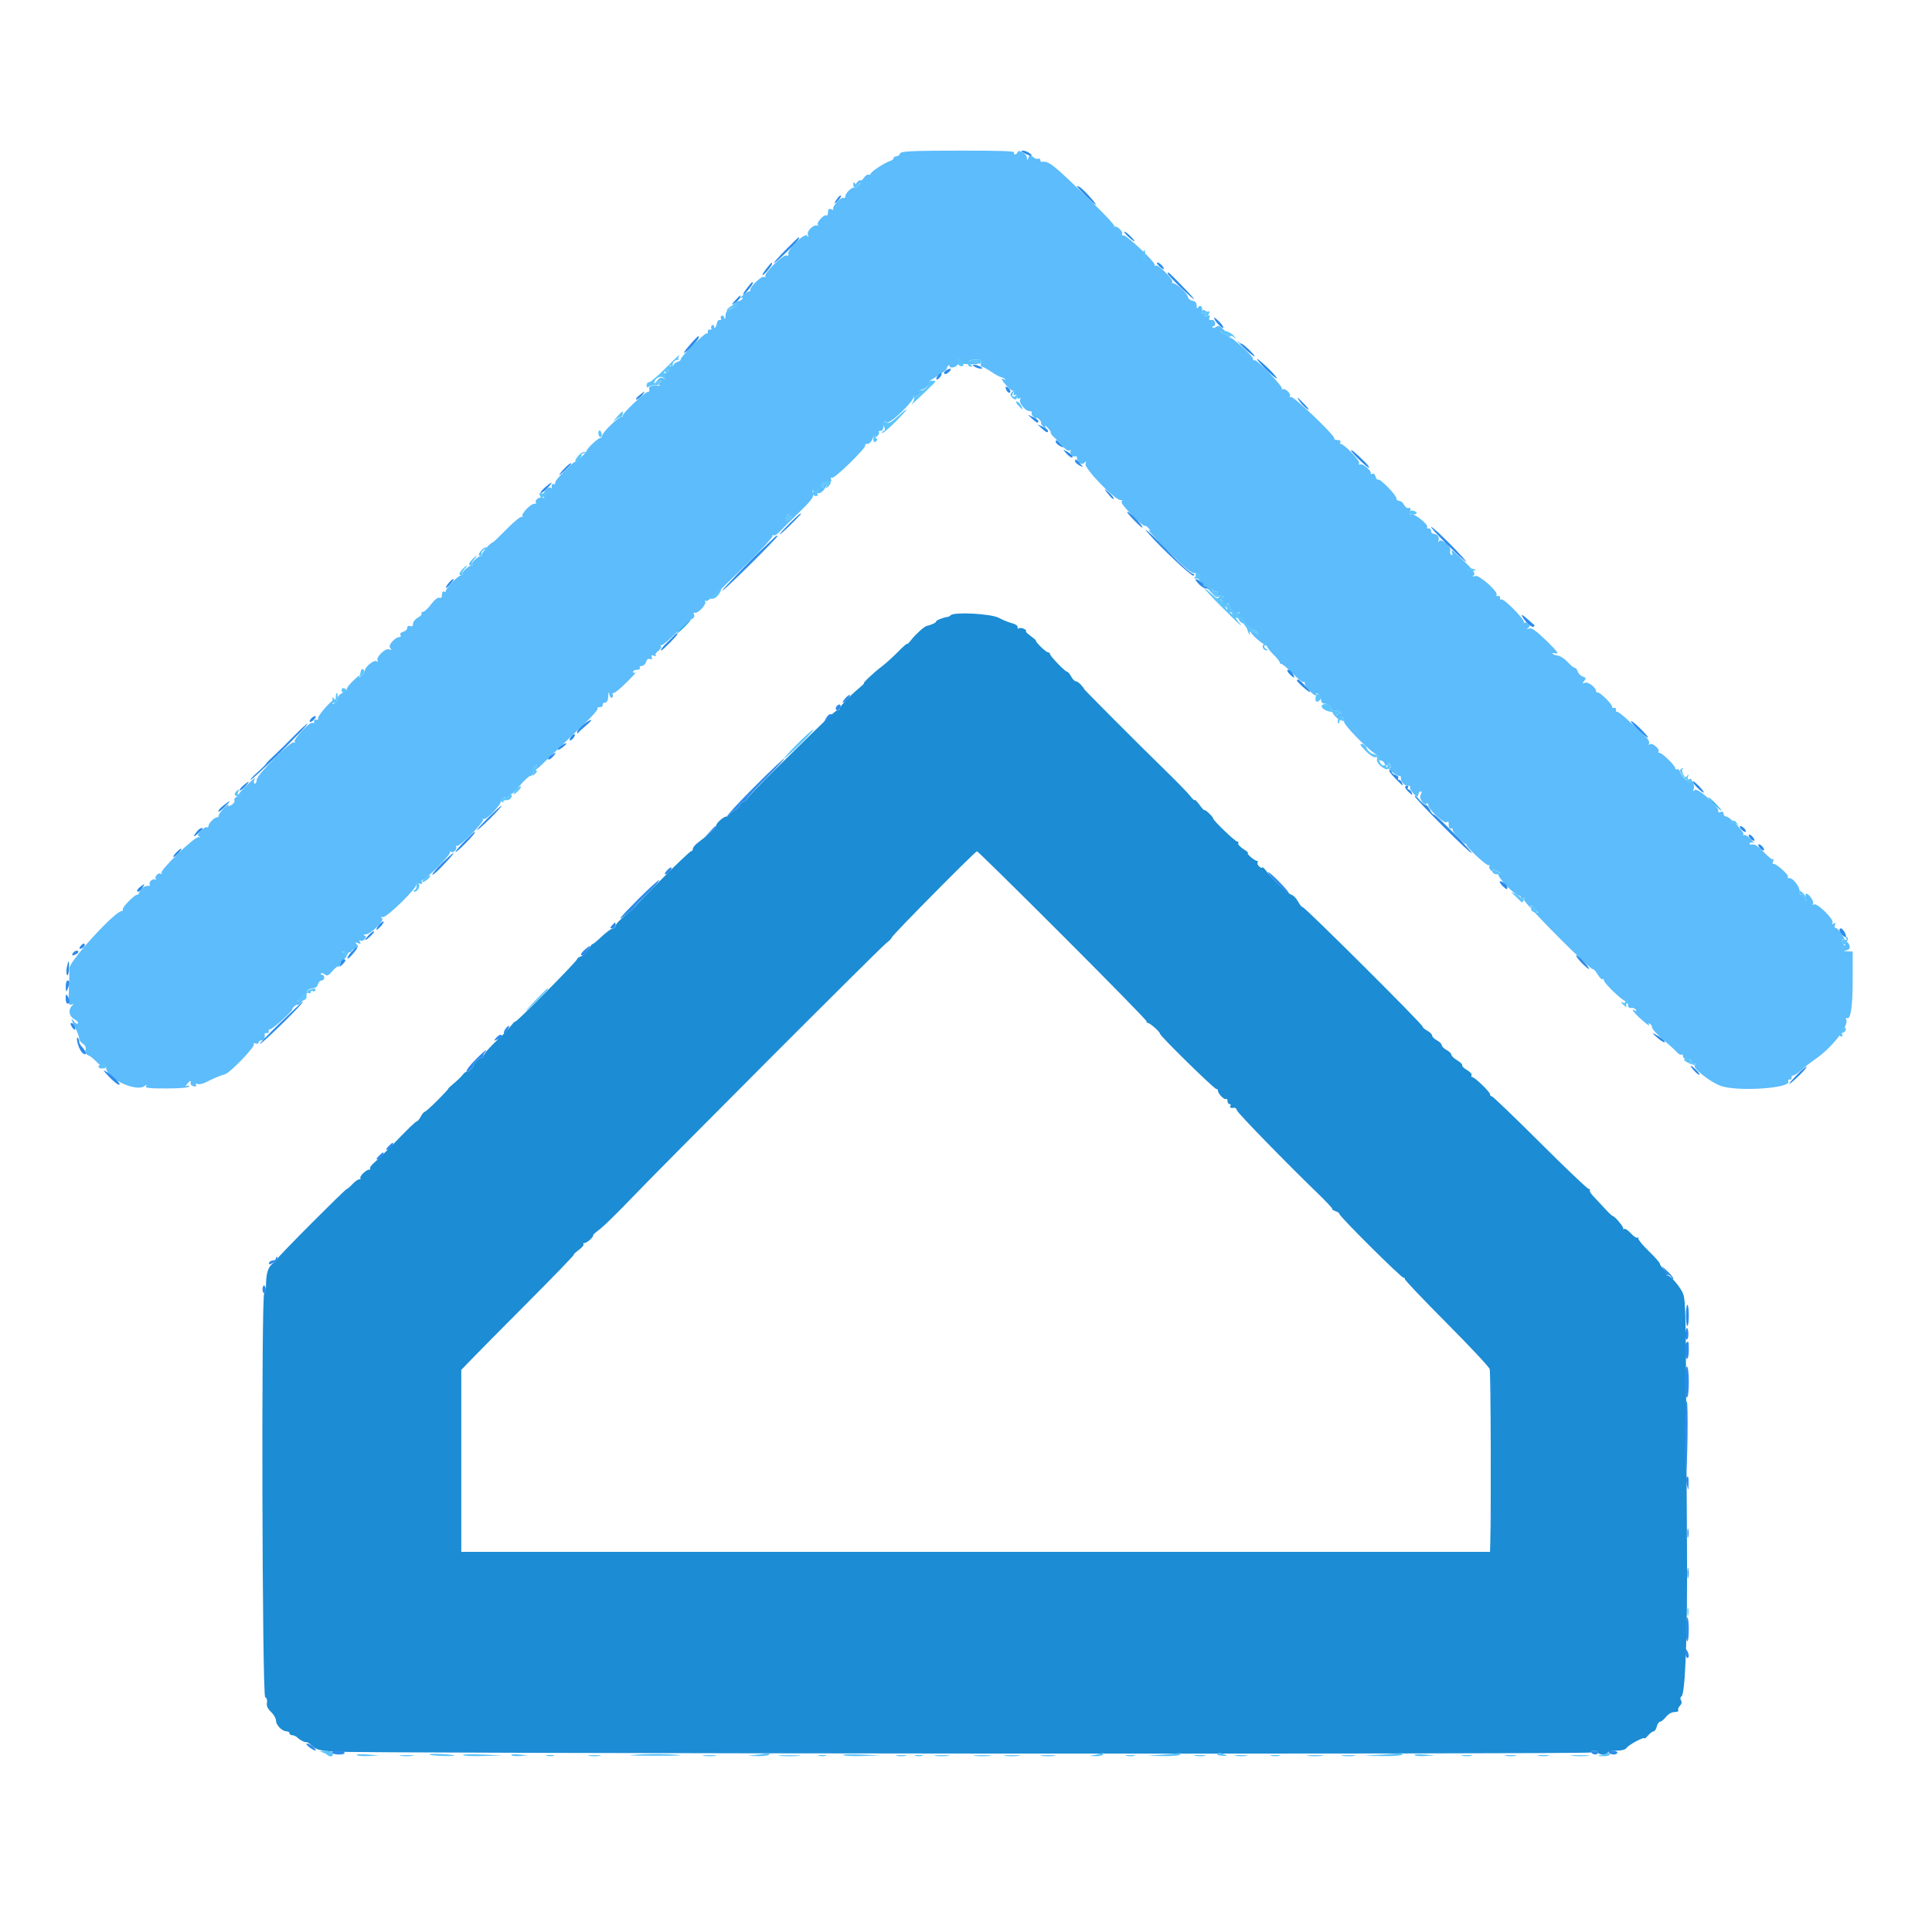 <svg id="svg" version="1.1" xmlns="http://www.w3.org/2000/svg" xmlns:xlink="http://www.w3.org/1999/xlink" width="400" height="399.334" viewBox="0, 0, 400,399.334"><g id="svgg"><path id="path0" d="M186.350 31.790 C 186.228 32.108,185.878 32.368,185.572 32.368 C 185.265 32.368,185.015 32.526,185.015 32.721 C 185.015 32.915,184.700 33.182,184.316 33.314 C 183.106 33.729,180.459 35.446,180.302 35.917 C 180.219 36.165,179.999 36.275,179.813 36.160 C 179.627 36.045,179.222 36.312,178.913 36.754 C 178.603 37.196,178.257 37.464,178.143 37.350 C 178.029 37.237,177.705 37.422,177.423 37.762 C 176.985 38.290,177.018 38.338,177.653 38.095 C 178.314 37.841,178.331 37.880,177.809 38.443 C 177.487 38.792,177.077 38.988,176.898 38.880 C 176.452 38.609,175.025 39.954,175.025 40.645 C 175.025 40.954,174.860 41.104,174.658 40.979 C 174.127 40.651,172.105 42.900,172.539 43.335 C 172.684 43.480,172.494 43.480,172.116 43.335 C 171.596 43.136,171.429 43.283,171.429 43.937 C 171.429 44.413,171.275 44.707,171.087 44.591 C 170.622 44.304,168.947 46.136,169.327 46.516 C 169.494 46.683,169.451 46.761,169.231 46.690 C 168.432 46.430,167.005 47.810,167.262 48.595 C 167.455 49.188,167.420 49.227,167.101 48.777 C 166.612 48.087,162.877 51.754,163.203 52.604 C 163.322 52.913,163.174 53.021,162.821 52.885 C 162.158 52.631,158.114 56.613,158.462 57.176 C 158.584 57.373,158.439 57.440,158.140 57.325 C 157.596 57.116,155.166 59.478,155.348 60.040 C 155.401 60.205,155.257 60.340,155.028 60.340 C 154.799 60.340,154.215 60.726,153.730 61.198 C 153.244 61.670,153.100 61.911,153.408 61.735 C 153.785 61.521,153.876 61.567,153.685 61.876 C 153.528 62.130,153.162 62.338,152.872 62.338 C 152.583 62.338,152.099 62.652,151.797 63.037 C 151.300 63.671,151.314 63.685,151.948 63.188 C 152.335 62.884,152.647 62.822,152.647 63.049 C 152.647 63.274,152.108 63.646,151.449 63.876 C 150.522 64.199,150.239 64.548,150.203 65.414 C 150.175 66.099,150.086 66.260,149.973 65.829 C 149.872 65.442,149.621 65.230,149.414 65.357 C 149.207 65.485,149.144 65.762,149.274 65.972 C 149.404 66.182,149.296 66.304,149.034 66.244 C 148.772 66.183,148.502 66.465,148.435 66.870 C 148.288 67.746,147.852 68.274,147.852 67.575 C 147.852 67.306,147.669 67.199,147.446 67.337 C 147.223 67.475,147.146 67.760,147.276 67.970 C 147.406 68.180,147.274 68.302,146.983 68.242 C 146.692 68.181,146.499 68.357,146.553 68.631 C 146.608 68.906,146.493 69.086,146.297 69.031 C 145.866 68.910,140.821 73.955,140.951 74.378 C 141.001 74.542,140.687 74.790,140.252 74.928 C 139.817 75.066,139.461 75.357,139.461 75.575 C 139.461 75.793,139.286 75.863,139.073 75.732 C 138.859 75.600,138.570 75.947,138.431 76.504 C 138.288 77.071,137.991 77.403,137.757 77.257 C 137.489 77.092,137.421 77.319,137.568 77.882 C 137.747 78.566,137.684 78.671,137.292 78.346 C 136.920 78.037,136.582 78.162,136.025 78.816 C 135.383 79.568,135.375 79.621,135.974 79.157 C 136.364 78.855,136.798 78.723,136.939 78.864 C 137.081 79.005,136.976 79.121,136.706 79.121 C 136.437 79.121,136.330 79.305,136.470 79.530 C 136.609 79.756,136.575 79.914,136.393 79.883 C 135.155 79.667,134.201 79.974,134.410 80.519 C 134.537 80.849,134.421 81.121,134.153 81.124 C 133.561 81.131,128.833 85.592,128.972 86.014 C 129.027 86.179,128.874 86.314,128.634 86.314 C 128.003 86.314,124.675 89.572,124.675 90.189 C 124.675 90.475,124.470 90.709,124.219 90.709 C 123.771 90.709,121.479 92.891,121.479 93.317 C 121.479 93.436,120.939 94.061,120.280 94.705 C 119.620 95.350,119.081 95.754,119.081 95.605 C 119.081 95.455,118.100 96.301,116.902 97.484 C 115.703 98.668,114.817 99.790,114.933 99.978 C 115.049 100.166,114.906 100.270,114.615 100.210 C 114.322 100.149,114.145 100.367,114.219 100.699 C 114.292 101.029,114.217 101.163,114.052 100.998 C 113.575 100.521,112.314 101.901,112.584 102.604 C 112.751 103.041,112.650 103.168,112.255 103.017 C 111.643 102.782,110.576 103.649,110.980 104.053 C 111.113 104.187,110.956 104.296,110.631 104.296 C 109.841 104.296,107.799 106.459,108.186 106.885 C 108.354 107.070,108.300 107.112,108.066 106.980 C 107.832 106.847,106.421 107.987,104.930 109.513 C 103.438 111.039,102.132 112.288,102.027 112.288 C 101.596 112.288,99.556 114.607,99.785 114.836 C 99.921 114.973,99.851 115.085,99.628 115.085 C 99.016 115.085,97.480 116.527,97.776 116.824 C 97.919 116.966,97.853 117.083,97.630 117.083 C 97.018 117.083,95.482 118.525,95.778 118.822 C 95.921 118.964,95.795 119.081,95.500 119.081 C 94.912 119.081,92.308 121.750,92.308 122.352 C 92.308 122.557,92.128 122.613,91.908 122.478 C 91.688 122.342,91.508 122.620,91.508 123.096 C 91.508 123.665,91.321 123.890,90.961 123.752 C 90.638 123.627,89.944 124.177,89.263 125.098 C 88.630 125.954,87.877 126.659,87.589 126.664 C 87.301 126.669,87.160 126.826,87.275 127.013 C 87.391 127.199,87.042 127.589,86.500 127.879 C 85.958 128.169,85.514 128.730,85.514 129.126 C 85.514 129.601,85.311 129.767,84.915 129.615 C 84.548 129.474,84.316 129.615,84.316 129.981 C 84.316 130.308,83.938 130.675,83.476 130.796 C 83.014 130.916,82.755 131.207,82.900 131.442 C 83.045 131.676,82.998 131.868,82.795 131.868 C 81.819 131.868,80.294 133.553,80.761 134.116 C 81.142 134.575,81.105 134.635,80.565 134.428 C 79.774 134.124,77.763 136.083,78.177 136.753 C 78.343 137.021,78.258 137.071,77.954 136.883 C 77.411 136.547,75.524 138.099,75.524 138.882 C 75.524 139.146,75.220 139.609,74.848 139.911 C 74.265 140.384,74.220 140.377,74.520 139.860 C 74.711 139.530,74.127 139.970,73.222 140.837 C 72.317 141.703,71.667 142.558,71.777 142.736 C 71.886 142.913,71.516 143.233,70.953 143.447 C 70.346 143.678,69.930 144.148,69.930 144.603 C 69.930 145.024,69.635 145.482,69.274 145.621 C 68.701 145.841,68.689 145.787,69.174 145.193 C 69.660 144.600,69.651 144.561,69.102 144.884 C 68.012 145.527,65.536 148.519,65.841 148.825 C 66.002 148.986,65.864 149.058,65.534 148.984 C 65.203 148.911,64.984 149.087,65.045 149.380 C 65.105 149.671,64.962 149.790,64.726 149.645 C 64.189 149.313,60.679 153.026,61.015 153.570 C 61.151 153.790,61.067 153.849,60.829 153.702 C 60.216 153.323,53.147 160.444,53.147 161.439 C 53.147 161.878,52.973 162.238,52.760 162.238 C 52.547 162.238,52.491 161.929,52.636 161.552 C 52.858 160.973,52.769 160.989,52.063 161.652 C 49.886 163.697,49.063 164.651,49.582 164.528 C 49.894 164.454,49.740 164.574,49.239 164.795 C 48.738 165.017,48.417 165.428,48.525 165.709 C 48.633 165.991,48.347 166.422,47.889 166.667 C 47.220 167.025,47.115 167.007,47.353 166.573 C 47.516 166.277,47.109 166.573,46.448 167.233 C 45.787 167.892,45.270 168.603,45.300 168.813 C 45.330 169.023,45.162 169.203,44.927 169.213 C 44.352 169.237,43.157 170.460,43.157 171.024 C 43.157 171.272,43.003 171.381,42.815 171.265 C 42.627 171.149,42.075 171.478,41.587 171.997 C 40.920 172.708,40.831 172.998,41.230 173.172 C 41.565 173.319,41.514 173.371,41.089 173.315 C 40.257 173.205,33.080 180.156,33.434 180.729 C 33.575 180.956,33.503 181.027,33.274 180.885 C 32.756 180.565,31.866 181.572,32.271 182.019 C 32.434 182.199,32.363 182.229,32.113 182.086 C 31.598 181.792,30.635 182.750,31.039 183.154 C 31.184 183.298,30.918 183.417,30.449 183.417 C 29.929 183.417,29.363 183.846,29.000 184.515 C 28.672 185.120,28.396 185.456,28.388 185.263 C 28.379 185.070,27.663 185.599,26.797 186.439 C 25.932 187.280,25.313 188.112,25.422 188.289 C 25.532 188.466,25.433 188.611,25.203 188.611 C 23.820 188.611,14.350 198.972,14.364 200.468 C 14.372 201.310,14.322 203.399,14.252 205.111 C 14.141 207.813,14.207 208.193,14.754 207.985 C 15.259 207.792,15.285 207.845,14.885 208.248 C 14.065 209.074,14.302 210.410,15.371 210.982 C 15.913 211.272,16.255 211.673,16.132 211.872 C 16.008 212.072,15.661 211.910,15.359 211.512 C 14.573 210.475,14.661 210.977,15.584 212.787 C 16.024 213.649,16.384 214.633,16.384 214.973 C 16.384 215.314,16.728 215.807,17.150 216.071 C 17.651 216.384,17.843 216.830,17.704 217.361 C 17.560 217.910,17.729 218.263,18.228 218.454 C 18.632 218.610,19.359 219.164,19.842 219.685 C 20.326 220.207,20.824 220.621,20.950 220.606 C 21.716 220.516,21.979 220.636,21.982 221.079 C 22.001 223.263,28.214 226.187,29.947 224.828 C 30.387 224.483,30.453 224.492,30.228 224.867 C 30.001 225.245,30.998 225.355,34.547 225.344 C 37.354 225.335,39.161 225.173,39.161 224.929 C 39.161 224.709,38.936 224.663,38.661 224.828 C 38.322 225.032,38.338 224.912,38.710 224.452 C 39.355 223.657,39.599 223.592,39.461 224.252 C 39.406 224.514,39.697 224.801,40.107 224.890 C 40.570 224.990,40.752 224.887,40.586 224.618 C 40.421 224.352,40.549 224.274,40.918 224.415 C 41.247 224.542,42.021 224.382,42.637 224.060 C 44.094 223.298,45.550 222.684,46.578 222.400 C 47.667 222.098,52.862 216.693,52.550 216.187 C 52.410 215.962,52.572 215.895,52.926 216.031 C 53.267 216.162,53.546 216.070,53.546 215.827 C 53.546 215.584,53.816 215.385,54.146 215.385 C 54.686 215.385,54.923 214.910,54.793 214.086 C 54.767 213.921,54.970 213.831,55.245 213.886 C 55.519 213.941,55.699 213.761,55.644 213.487 C 55.589 213.212,55.700 213.032,55.890 213.087 C 56.080 213.142,57.254 212.243,58.500 211.089 C 59.745 209.935,60.661 208.991,60.536 208.991 C 60.411 208.991,60.540 208.740,60.823 208.434 C 61.107 208.127,61.453 207.945,61.593 208.030 C 61.733 208.114,62.073 207.911,62.349 207.579 C 62.772 207.069,62.732 207.013,62.094 207.216 C 61.355 207.453,61.355 207.444,62.097 206.839 C 62.514 206.498,63.036 206.331,63.257 206.468 C 63.491 206.613,63.536 206.516,63.364 206.238 C 62.964 205.592,63.848 204.595,64.822 204.595 C 65.273 204.595,65.698 204.254,65.818 203.796 C 65.933 203.357,66.276 202.997,66.580 202.997 C 66.884 202.997,67.133 202.727,67.133 202.398 C 67.133 202.068,66.923 201.798,66.667 201.798 C 66.410 201.798,66.316 201.683,66.457 201.541 C 66.598 201.400,66.968 201.495,67.278 201.753 C 67.728 202.126,68.043 201.981,68.841 201.033 C 69.391 200.379,69.951 199.954,70.085 200.089 C 70.220 200.223,70.330 200.130,70.330 199.882 C 70.330 199.635,70.705 199.083,71.163 198.656 C 71.962 197.911,71.966 197.861,71.263 197.417 C 70.620 197.012,70.665 196.975,71.628 197.123 C 72.233 197.216,72.727 197.149,72.727 196.975 C 72.727 196.800,73.096 196.540,73.548 196.397 C 74.209 196.187,74.275 196.025,73.891 195.562 C 73.498 195.089,73.542 195.036,74.135 195.264 C 74.670 195.469,74.772 195.404,74.529 195.011 C 74.324 194.680,74.358 194.578,74.618 194.739 C 74.847 194.880,75.242 194.746,75.496 194.440 C 75.848 194.015,75.836 193.835,75.441 193.677 C 75.153 193.561,75.287 193.456,75.743 193.438 C 76.822 193.397,79.802 190.384,79.058 190.087 C 78.732 189.957,78.840 189.861,79.330 189.842 C 80.307 189.804,86.518 183.671,86.163 183.096 C 86.010 182.849,86.248 182.780,86.775 182.917 C 87.366 183.072,87.547 182.997,87.352 182.680 C 87.194 182.426,87.230 182.218,87.431 182.218 C 88.059 182.218,93.314 176.973,93.173 176.486 C 93.100 176.232,93.174 176.157,93.337 176.320 C 93.752 176.735,94.753 175.825,94.439 175.318 C 94.298 175.089,94.355 175.008,94.566 175.139 C 95.074 175.452,100.395 170.068,100.004 169.637 C 99.837 169.453,99.900 169.416,100.144 169.555 C 100.662 169.851,103.696 166.702,103.698 165.867 C 103.699 165.555,103.969 165.227,104.297 165.137 C 104.826 164.993,104.826 165.023,104.296 165.398 C 103.925 165.660,103.878 165.824,104.173 165.828 C 104.435 165.831,104.930 165.435,105.272 164.946 C 105.614 164.458,105.894 164.195,105.894 164.361 C 105.894 164.528,106.658 163.772,107.592 162.682 C 108.526 161.591,109.496 160.685,109.747 160.669 C 110.307 160.633,110.776 159.541,110.307 159.366 C 110.121 159.297,110.255 158.977,110.605 158.654 C 111.169 158.134,111.211 158.146,110.978 158.754 C 110.561 159.839,110.844 159.628,114.212 156.344 C 115.958 154.640,118.861 151.858,120.662 150.161 C 122.463 148.464,123.835 146.911,123.711 146.710 C 123.587 146.509,123.798 146.369,124.180 146.399 C 124.562 146.429,124.830 146.229,124.775 145.954 C 124.720 145.679,124.945 145.455,125.275 145.455 C 125.673 145.455,125.892 145.020,125.929 144.156 C 125.968 143.206,126.030 143.101,126.157 143.762 C 126.253 144.260,126.501 144.562,126.708 144.434 C 126.916 144.306,126.983 144.033,126.856 143.829 C 126.730 143.624,126.832 143.457,127.084 143.457 C 127.336 143.457,128.561 142.443,129.805 141.204 C 131.050 139.965,131.843 139.077,131.568 139.230 C 131.294 139.383,131.069 139.317,131.069 139.085 C 131.069 138.852,131.439 138.661,131.892 138.661 C 132.344 138.661,132.603 138.482,132.468 138.262 C 132.332 138.042,132.518 137.862,132.881 137.862 C 133.244 137.862,133.638 137.492,133.756 137.040 C 133.893 136.518,134.187 136.301,134.563 136.445 C 134.963 136.599,135.082 136.484,134.930 136.089 C 134.770 135.673,134.901 135.575,135.385 135.748 C 135.758 135.882,135.930 135.844,135.767 135.664 C 135.603 135.484,135.831 135.083,136.273 134.774 C 136.715 134.464,136.970 134.039,136.840 133.829 C 136.710 133.619,136.774 133.496,136.982 133.557 C 137.190 133.617,138.554 132.471,140.013 131.010 C 141.472 129.549,142.953 128.244,143.303 128.110 C 143.677 127.966,143.841 127.611,143.702 127.249 C 143.572 126.909,143.621 126.728,143.810 126.845 C 144.356 127.182,146.337 125.139,146.012 124.574 C 145.855 124.300,145.876 124.212,146.059 124.378 C 146.430 124.715,147.335 123.908,154.892 116.494 C 157.798 113.643,160.073 111.142,159.947 110.938 C 159.820 110.733,159.897 110.677,160.118 110.814 C 160.338 110.950,160.877 110.663,161.316 110.176 C 161.754 109.689,163.561 107.894,165.333 106.187 C 167.956 103.659,168.510 102.918,168.323 102.191 C 168.118 101.397,168.167 101.359,168.762 101.847 C 169.504 102.456,170.317 102.030,171.060 100.641 C 171.366 100.069,171.320 99.967,170.841 100.151 C 170.507 100.279,170.351 100.572,170.494 100.803 C 170.649 101.054,170.560 101.103,170.272 100.925 C 169.538 100.472,170.594 99.398,171.532 99.643 C 172.081 99.787,172.228 99.678,172.064 99.251 C 171.931 98.903,172.008 98.765,172.252 98.916 C 172.731 99.212,179.531 92.552,179.145 92.165 C 179.003 92.024,179.192 91.908,179.564 91.908 C 179.935 91.908,180.410 91.459,180.619 90.909 C 180.828 90.360,181.104 89.910,181.232 89.910 C 181.361 89.910,181.331 90.135,181.166 90.410 C 180.959 90.753,181.075 90.739,181.537 90.364 C 181.907 90.065,182.108 89.656,181.984 89.455 C 181.860 89.255,181.997 89.140,182.288 89.201 C 182.579 89.261,182.843 88.951,182.875 88.511 C 182.979 87.064,183.012 87.011,183.550 87.458 C 184.171 87.973,189.608 82.698,189.100 82.074 C 188.941 81.878,188.974 81.852,189.174 82.015 C 189.625 82.383,190.682 81.559,190.382 81.074 C 190.261 80.879,190.415 80.719,190.724 80.719 C 191.032 80.719,191.610 80.360,192.008 79.920 C 192.406 79.481,192.569 79.118,192.370 79.115 C 192.171 79.112,192.382 78.887,192.839 78.615 C 194.789 77.458,196.084 76.505,196.045 76.257 C 196.023 76.111,196.139 75.856,196.304 75.691 C 196.469 75.526,196.603 75.584,196.603 75.820 C 196.603 76.056,196.963 76.155,197.403 76.040 C 197.842 75.925,198.202 75.689,198.202 75.516 C 198.202 75.344,199.191 75.281,200.400 75.378 C 201.674 75.480,202.597 75.391,202.597 75.166 C 202.597 74.953,202.148 74.860,201.598 74.959 C 201.049 75.059,200.599 74.987,200.599 74.800 C 200.599 74.612,201.204 74.459,201.943 74.459 C 203.049 74.459,203.253 74.588,203.095 75.191 C 202.990 75.594,203.079 75.924,203.294 75.924 C 203.509 75.924,204.379 76.395,205.228 76.972 C 206.077 77.548,206.996 78.052,207.270 78.092 C 207.545 78.132,207.909 78.319,208.080 78.507 C 208.252 78.695,208.167 78.720,207.892 78.562 C 207.091 78.101,207.312 78.637,208.448 79.912 C 209.028 80.564,209.655 81.002,209.842 80.887 C 210.028 80.772,210.062 80.986,209.918 81.363 C 209.739 81.829,209.805 81.956,210.122 81.760 C 210.405 81.585,210.589 81.726,210.589 82.118 C 210.589 82.505,210.775 82.650,211.051 82.479 C 211.335 82.303,211.404 82.370,211.229 82.652 C 210.839 83.283,212.225 85.087,213.110 85.102 C 213.508 85.109,213.735 85.274,213.614 85.469 C 213.494 85.664,213.663 86.046,213.990 86.317 C 214.318 86.589,214.585 86.692,214.585 86.547 C 214.585 86.401,214.836 86.514,215.143 86.797 C 215.449 87.081,215.631 87.427,215.547 87.567 C 215.462 87.707,215.696 88.067,216.065 88.366 C 216.643 88.835,216.689 88.827,216.399 88.312 C 216.213 87.982,216.425 88.072,216.871 88.511 C 217.316 88.951,217.619 89.418,217.545 89.550 C 217.471 89.682,217.808 90.147,218.295 90.584 C 218.782 91.021,219.591 91.865,220.092 92.459 C 220.624 93.091,221.205 93.423,221.490 93.259 C 221.758 93.105,221.845 93.126,221.682 93.306 C 221.305 93.721,222.148 94.771,222.623 94.478 C 222.818 94.357,222.977 94.517,222.977 94.833 C 222.977 95.767,223.949 96.370,224.529 95.795 C 224.920 95.407,224.966 95.453,224.751 96.018 C 224.414 96.904,230.728 103.472,231.968 103.525 C 232.408 103.544,232.540 103.651,232.262 103.763 C 231.943 103.891,232.674 104.905,234.237 106.505 C 235.602 107.900,236.843 108.965,236.995 108.871 C 237.147 108.777,237.517 109.002,237.817 109.372 C 238.286 109.950,238.278 109.994,237.762 109.692 C 237.433 109.499,239.231 111.441,241.758 114.008 C 245.451 117.758,246.574 118.675,247.476 118.678 C 248.134 118.680,248.495 118.849,248.348 119.087 C 248.210 119.311,247.884 119.386,247.625 119.255 C 247.365 119.124,247.636 119.462,248.226 120.007 C 248.817 120.551,249.191 121.105,249.059 121.238 C 248.926 121.370,249.039 121.479,249.310 121.479 C 249.580 121.479,250.260 122.023,250.820 122.689 C 251.634 123.656,251.952 123.805,252.402 123.431 C 252.713 123.174,253.097 123.103,253.256 123.274 C 253.416 123.446,253.312 123.669,253.026 123.771 C 252.638 123.909,252.690 124.108,253.226 124.546 C 253.622 124.869,253.721 125.020,253.447 124.881 C 252.731 124.519,252.831 124.883,253.623 125.525 C 254.008 125.838,254.177 125.871,254.016 125.602 C 253.861 125.342,253.916 125.017,254.139 124.879 C 254.363 124.741,254.545 124.934,254.545 125.307 C 254.545 125.680,254.860 126.244,255.245 126.559 C 255.629 126.874,255.691 127.001,255.383 126.841 C 255.005 126.645,254.918 126.707,255.119 127.031 C 255.348 127.401,255.561 127.392,256.049 126.992 C 256.599 126.542,256.652 126.590,256.454 127.358 C 256.312 127.910,256.465 128.435,256.861 128.757 C 257.394 129.188,257.446 129.174,257.187 128.671 C 257.018 128.342,257.348 128.583,257.923 129.208 C 258.497 129.833,259.266 130.388,259.632 130.442 C 259.997 130.495,260.365 130.793,260.448 131.104 C 260.540 131.446,260.470 131.511,260.270 131.269 C 259.948 130.878,258.941 130.531,258.941 130.810 C 258.941 131.248,261.422 133.449,261.823 133.366 C 262.086 133.311,262.310 133.481,262.319 133.743 C 262.329 134.005,262.922 134.790,263.636 135.488 C 264.351 136.187,264.935 136.917,264.935 137.110 C 264.935 137.304,265.110 137.463,265.323 137.463 C 265.536 137.463,266.586 138.361,267.656 139.459 C 268.725 140.557,269.719 141.336,269.865 141.191 C 270.011 141.045,270.135 141.180,270.141 141.492 C 270.156 142.234,272.527 144.571,272.527 143.843 C 272.527 143.409,272.629 143.398,273.022 143.792 C 273.295 144.064,273.519 144.594,273.522 144.970 C 273.524 145.347,273.796 145.659,274.126 145.665 C 274.999 145.680,275.774 146.250,275.507 146.681 C 275.381 146.886,275.727 147.053,276.277 147.053 C 276.826 147.053,277.404 147.261,277.561 147.514 C 277.737 147.800,277.670 147.867,277.384 147.691 C 277.126 147.531,276.920 147.635,276.917 147.928 C 276.912 148.314,276.813 148.298,276.539 147.864 C 276.335 147.540,276.069 147.374,275.949 147.494 C 275.828 147.615,276.207 148.127,276.789 148.634 C 277.499 149.251,277.768 149.347,277.605 148.923 C 277.441 148.494,277.540 148.360,277.917 148.505 C 278.222 148.622,278.371 148.978,278.249 149.295 C 278.016 149.903,282.895 154.917,285.115 156.353 C 285.774 156.779,285.990 157.021,285.594 156.890 C 285.170 156.750,284.974 156.815,285.118 157.048 C 285.252 157.265,285.602 157.443,285.895 157.443 C 286.188 157.443,286.547 157.752,286.692 158.131 C 286.897 158.664,287.028 158.702,287.279 158.297 C 287.533 157.885,287.652 157.909,287.844 158.408 C 287.978 158.756,287.888 159.041,287.646 159.041 C 287.403 159.041,287.662 159.401,288.221 159.840 C 288.780 160.280,289.433 160.639,289.673 160.639 C 289.913 160.639,290.081 160.774,290.046 160.939 C 289.894 161.659,290.660 162.637,291.375 162.637 C 291.804 162.637,292.061 162.790,291.945 162.976 C 291.830 163.163,292.133 163.742,292.618 164.263 C 293.385 165.085,293.518 165.119,293.633 164.523 C 293.705 164.145,293.938 163.836,294.149 163.836 C 294.389 163.836,294.383 164.117,294.133 164.585 C 293.714 165.367,294.865 166.940,295.437 166.368 C 295.584 166.221,295.706 166.355,295.707 166.667 C 295.712 167.580,299.087 170.683,299.561 170.210 C 299.835 169.935,299.956 170.099,299.933 170.716 C 299.913 171.274,300.106 171.586,300.429 171.519 C 300.720 171.458,300.862 171.565,300.745 171.755 C 300.534 172.095,303.172 174.920,303.519 174.725 C 303.616 174.670,303.651 174.709,303.596 174.811 C 303.388 175.199,307.847 179.372,308.222 179.141 C 308.438 179.007,308.499 179.085,308.358 179.314 C 308.216 179.542,308.403 179.975,308.772 180.274 C 309.242 180.655,309.353 180.668,309.142 180.317 C 308.900 179.913,309.057 179.913,309.941 180.316 C 310.832 180.722,310.904 180.844,310.317 180.957 C 309.564 181.102,313.597 185.415,314.486 185.415 C 314.705 185.415,314.885 185.605,314.885 185.838 C 314.885 186.071,315.093 186.133,315.346 185.976 C 315.647 185.790,315.699 185.867,315.495 186.197 C 315.194 186.683,329.470 201.066,329.863 200.673 C 329.953 200.583,330.367 201.068,330.782 201.752 C 331.198 202.435,331.657 202.875,331.803 202.729 C 331.949 202.583,332.068 202.678,332.068 202.939 C 332.068 203.559,336.067 207.373,336.610 207.271 C 336.838 207.228,337.034 207.552,337.044 207.992 C 337.056 208.512,337.297 208.753,337.732 208.681 C 338.100 208.620,338.533 208.783,338.693 209.042 C 338.876 209.338,338.813 209.408,338.523 209.229 C 337.422 208.548,338.289 209.722,339.970 211.189 C 340.978 212.068,341.653 212.535,341.469 212.226 C 341.243 211.846,341.284 211.757,341.597 211.950 C 341.850 212.107,342.058 212.468,342.058 212.752 C 342.058 213.037,343.083 214.150,344.336 215.226 C 345.589 216.302,346.880 217.488,347.205 217.862 C 347.529 218.235,347.943 218.449,348.123 218.338 C 348.304 218.226,348.452 218.392,348.452 218.706 C 348.452 219.045,348.815 219.257,349.351 219.229 C 349.875 219.201,350.208 219.389,350.150 219.680 C 350.095 219.955,350.365 220.183,350.749 220.186 C 351.289 220.191,351.326 220.270,350.911 220.533 C 350.215 220.974,354.072 224.050,356.291 224.823 C 359.788 226.040,370.797 225.310,370.255 223.897 C 370.147 223.616,370.277 223.429,370.544 223.481 C 370.811 223.534,370.984 223.352,370.929 223.077 C 370.874 222.802,370.996 222.622,371.201 222.677 C 371.405 222.732,372.169 222.236,372.899 221.575 C 373.629 220.914,374.945 219.883,375.824 219.285 C 379.180 217.000,382.767 212.477,382.264 211.164 C 382.134 210.825,382.184 210.645,382.376 210.763 C 383.148 211.240,383.568 208.491,383.578 202.897 L 383.588 197.003 382.503 196.949 C 381.628 196.905,381.583 196.862,382.274 196.727 C 382.895 196.605,383.074 196.345,382.927 195.782 C 382.708 194.943,382.018 194.707,382.018 195.471 C 382.018 196.099,381.484 195.534,381.375 194.792 C 381.324 194.442,381.474 194.316,381.742 194.482 C 381.992 194.636,381.797 194.143,381.310 193.385 C 380.822 192.628,380.249 192.051,380.036 192.103 C 379.823 192.155,379.763 191.901,379.902 191.538 C 380.086 191.060,380.010 190.968,379.627 191.205 C 379.262 191.431,379.192 191.378,379.403 191.037 C 379.802 190.392,376.212 186.850,375.565 187.250 C 375.284 187.423,375.209 187.362,375.375 187.093 C 375.640 186.665,374.528 185.015,373.975 185.015 C 373.824 185.015,373.779 185.420,373.875 185.914 C 374.048 186.811,374.047 186.811,373.641 185.888 C 373.417 185.380,373.068 185.066,372.866 185.191 C 372.663 185.316,372.547 185.103,372.608 184.717 C 372.754 183.790,371.344 181.818,370.536 181.818 C 370.184 181.818,370.016 181.699,370.162 181.553 C 370.502 181.213,367.588 178.601,367.162 178.865 C 366.986 178.974,366.959 178.738,367.101 178.342 C 367.244 177.946,367.229 177.740,367.069 177.883 C 366.909 178.027,366.060 177.365,365.182 176.412 C 364.107 175.246,363.330 174.730,362.801 174.832 C 362.368 174.916,362.123 174.811,362.255 174.598 C 362.386 174.386,362.705 174.335,362.965 174.483 C 363.224 174.632,363.006 174.281,362.479 173.703 C 361.953 173.125,361.324 172.765,361.081 172.904 C 360.838 173.042,360.778 173.002,360.948 172.816 C 361.314 172.413,358.107 169.031,357.359 169.031 C 357.075 169.031,356.843 168.767,356.843 168.444 C 356.843 168.061,356.612 167.946,356.178 168.112 C 355.787 168.262,355.614 168.205,355.757 167.973 C 356.190 167.273,351.471 162.975,350.896 163.545 C 350.505 163.934,350.456 163.896,350.659 163.361 C 350.800 162.990,350.727 162.360,350.495 161.962 C 350.199 161.454,350.071 161.408,350.062 161.808 C 350.046 162.543,348.165 160.827,347.830 159.771 C 347.701 159.363,347.428 159.132,347.224 159.259 C 347.020 159.385,346.853 159.294,346.853 159.057 C 346.853 158.504,344.124 155.844,343.555 155.844 C 343.318 155.844,343.233 155.735,343.366 155.602 C 343.786 155.182,342.154 153.740,341.627 154.065 C 341.307 154.263,341.237 154.204,341.427 153.897 C 341.601 153.616,341.179 152.925,340.390 152.195 C 339.659 151.520,338.170 150.131,337.082 149.110 C 335.994 148.088,334.960 147.298,334.784 147.353 C 334.609 147.408,334.510 147.228,334.565 146.953 C 334.620 146.678,334.441 146.499,334.166 146.553 C 333.891 146.608,333.711 146.495,333.766 146.302 C 333.889 145.873,331.187 143.218,330.769 143.357 C 330.604 143.412,330.470 143.311,330.470 143.132 C 330.470 142.364,328.836 141.097,328.169 141.347 C 327.573 141.571,327.547 141.516,327.993 140.968 C 328.435 140.424,328.392 140.288,327.714 140.073 C 327.274 139.933,326.803 139.469,326.667 139.040 C 326.531 138.612,326.249 138.262,326.041 138.262 C 325.833 138.262,325.171 137.723,324.570 137.064 C 323.968 136.405,323.077 135.810,322.588 135.742 C 322.099 135.674,321.580 135.499,321.435 135.354 C 321.289 135.209,321.593 135.171,322.110 135.271 C 322.822 135.408,322.359 134.780,320.189 132.665 C 318.118 130.647,317.129 129.942,316.607 130.111 C 316.089 130.279,316.031 130.239,316.403 129.972 C 316.822 129.671,316.811 129.508,316.341 129.119 C 316.023 128.854,315.684 128.780,315.589 128.954 C 315.494 129.128,315.461 129.070,315.517 128.825 C 315.656 128.211,311.307 123.818,310.844 124.104 C 310.638 124.231,310.519 124.097,310.580 123.806 C 310.640 123.515,310.451 123.326,310.160 123.387 C 309.869 123.447,309.726 123.342,309.842 123.154 C 310.246 122.502,306.223 118.946,305.425 119.250 C 304.875 119.460,304.808 119.414,305.153 119.066 C 305.498 118.718,305.015 118.023,303.193 116.245 C 300.643 113.758,300.266 113.500,300.652 114.506 C 300.797 114.884,300.725 115.024,300.468 114.865 C 300.235 114.722,300.146 114.343,300.269 114.023 C 300.571 113.235,298.436 111.381,297.966 112.024 C 297.750 112.319,297.707 112.238,297.847 111.801 C 298.061 111.134,297.513 110.508,296.703 110.496 C 296.484 110.492,296.296 110.220,296.286 109.890 C 296.276 109.560,296.037 109.340,295.756 109.401 C 295.475 109.461,295.350 109.341,295.479 109.133 C 295.799 108.614,292.838 106.235,292.184 106.486 C 291.804 106.631,291.731 106.452,291.924 105.844 C 292.117 105.236,292.041 105.051,291.653 105.180 C 291.357 105.278,290.929 104.985,290.701 104.528 C 290.473 104.070,290.022 103.696,289.698 103.696 C 289.375 103.696,289.111 103.462,289.111 103.177 C 289.111 102.495,285.740 99.038,285.326 99.294 C 285.150 99.403,284.908 99.116,284.788 98.657 C 284.664 98.184,284.380 97.939,284.133 98.091 C 283.893 98.240,283.746 98.187,283.806 97.975 C 283.964 97.420,282.090 95.874,281.615 96.168 C 281.395 96.304,281.298 96.167,281.398 95.865 C 281.573 95.340,278.278 91.908,277.600 91.908 C 277.421 91.908,277.387 91.728,277.522 91.508 C 277.658 91.289,277.399 91.109,276.947 91.109 C 276.494 91.109,276.169 90.941,276.224 90.736 C 276.384 90.136,267.722 81.877,267.243 82.173 C 267.005 82.321,266.923 82.258,267.062 82.033 C 267.390 81.503,265.982 80.226,265.502 80.619 C 265.300 80.784,265.266 80.758,265.425 80.562 C 265.782 80.123,260.159 74.267,259.671 74.569 C 259.478 74.687,259.370 74.580,259.431 74.330 C 259.491 74.079,258.372 72.852,256.944 71.603 C 255.516 70.353,254.527 69.609,254.746 69.949 C 254.965 70.289,254.846 70.244,254.481 69.849 C 254.117 69.454,253.633 69.131,253.406 69.131 C 253.180 69.131,252.884 68.953,252.750 68.736 C 252.605 68.501,252.797 68.445,253.226 68.597 C 253.865 68.825,253.856 68.763,253.147 68.044 C 252.576 67.465,252.202 67.350,251.838 67.640 C 251.558 67.863,251.214 67.930,251.073 67.789 C 250.931 67.648,251.010 67.532,251.247 67.532 C 251.484 67.532,251.628 67.218,251.568 66.833 C 251.505 66.437,251.177 66.184,250.810 66.250 C 250.368 66.329,250.238 66.169,250.401 65.746 C 250.579 65.280,250.462 65.193,249.929 65.398 C 249.402 65.600,249.304 65.533,249.550 65.135 C 249.790 64.747,249.704 64.668,249.237 64.847 C 248.791 65.018,248.659 64.921,248.807 64.534 C 249.127 63.699,248.541 62.910,248.108 63.594 C 247.855 63.993,247.763 63.906,247.758 63.265 C 247.754 62.680,247.468 62.351,246.889 62.266 C 246.415 62.195,245.981 61.825,245.926 61.443 C 245.815 60.672,243.395 58.478,242.846 58.651 C 242.655 58.712,242.600 58.596,242.724 58.395 C 243.019 57.917,239.785 54.683,239.307 54.978 C 239.106 55.103,238.991 55.035,239.051 54.828 C 239.209 54.286,233.376 48.751,232.647 48.751 C 232.310 48.751,232.155 48.631,232.302 48.484 C 232.665 48.121,231.409 46.780,230.832 46.915 C 230.578 46.974,230.523 46.940,230.710 46.841 C 230.897 46.741,228.991 44.658,226.475 42.211 C 217.857 33.830,217.178 33.283,215.684 33.519 C 215.519 33.545,215.385 33.372,215.385 33.134 C 215.385 32.895,215.161 32.775,214.889 32.866 C 214.616 32.957,214.131 32.770,213.812 32.451 C 213.304 31.943,213.195 31.964,212.938 32.618 C 212.681 33.271,212.640 33.279,212.615 32.681 C 212.581 31.833,210.905 30.822,210.675 31.511 C 210.591 31.762,210.347 31.968,210.133 31.968 C 209.918 31.968,209.857 31.784,209.996 31.558 C 210.167 31.282,206.401 31.159,198.410 31.181 C 188.476 31.208,186.536 31.306,186.350 31.790 M163.970 106.866 C 164.226 106.738,164.089 106.915,163.666 107.259 C 162.753 108.000,162.514 107.879,162.901 106.871 C 163.071 106.427,163.247 106.326,163.344 106.616 C 163.433 106.881,163.714 106.994,163.970 106.866 M251.782 122.456 C 251.983 122.332,252.148 122.533,252.148 122.902 C 252.148 123.454,252.041 123.486,251.548 123.077 C 251.219 122.803,250.963 122.377,250.981 122.129 C 251.000 121.848,251.088 121.868,251.215 122.180 C 251.326 122.456,251.581 122.581,251.782 122.456 M317.920 188.270 C 318.677 189.123,318.676 189.125,317.782 188.655 C 317.288 188.396,316.883 188.010,316.883 187.798 C 316.883 187.230,317.074 187.317,317.920 188.270 " stroke="none" fill="#5cbcfc" fill-rule="evenodd"></path><path id="path1" d="M196.836 127.373 C 196.672 127.537,196.417 127.687,196.270 127.705 C 195.307 127.823,193.806 128.409,193.806 128.668 C 193.806 128.922,192.974 129.315,191.798 129.617 C 191.311 129.742,189.533 131.354,188.706 132.422 C 188.214 133.056,187.812 133.448,187.812 133.294 C 187.812 133.140,186.958 133.885,185.914 134.951 C 184.870 136.016,183.311 137.422,182.448 138.074 C 180.789 139.331,178.547 141.459,178.883 141.459 C 178.992 141.459,178.484 141.953,177.753 142.557 C 175.939 144.057,173.826 146.291,173.826 146.709 C 173.826 146.898,173.643 147.053,173.420 147.053 C 172.989 147.053,171.950 148.034,161.339 158.462 C 157.657 162.080,154.645 165.207,154.645 165.410 C 154.645 165.614,154.289 165.893,153.854 166.031 C 153.419 166.169,153.104 166.484,153.155 166.731 C 153.205 166.978,152.752 167.426,152.148 167.727 C 151.543 168.029,151.049 168.445,151.049 168.653 C 151.049 168.861,150.779 169.031,150.450 169.031 C 149.798 169.031,148.252 170.408,148.252 170.988 C 148.252 171.353,146.474 172.996,144.537 174.421 C 143.943 174.857,143.457 175.442,143.457 175.719 C 143.457 175.997,143.293 176.224,143.094 176.224 C 142.895 176.224,140.142 178.831,136.978 182.018 C 133.813 185.205,131.303 187.812,131.399 187.812 C 131.494 187.812,130.650 188.547,129.523 189.445 C 128.395 190.342,127.473 191.331,127.473 191.642 C 127.473 191.953,127.222 192.208,126.915 192.208 C 126.608 192.208,125.530 192.990,124.517 193.946 C 123.505 194.902,122.674 195.576,122.671 195.444 C 122.667 195.313,122.295 195.781,121.844 196.485 C 121.392 197.190,120.676 197.876,120.252 198.011 C 119.828 198.145,119.481 198.400,119.481 198.577 C 119.481 198.753,116.603 201.799,113.087 205.345 C 109.570 208.891,106.693 211.663,106.693 211.504 C 106.693 211.345,106.289 211.731,105.794 212.362 C 105.300 212.993,104.484 213.886,103.983 214.347 C 101.551 216.579,99.964 218.361,100.146 218.656 C 100.256 218.835,100.094 218.981,99.786 218.981 C 99.477 218.981,98.899 219.341,98.501 219.780 C 98.104 220.220,97.896 220.579,98.040 220.579 C 98.184 220.579,97.987 220.911,97.602 221.315 C 97.218 221.720,96.781 221.987,96.631 221.908 C 96.481 221.829,96.121 222.084,95.832 222.475 C 95.542 222.865,94.706 223.678,93.975 224.280 C 93.244 224.882,92.726 225.375,92.825 225.375 C 92.923 225.375,91.928 226.454,90.614 227.772 C 89.299 229.091,88.094 230.170,87.935 230.170 C 87.777 230.170,87.407 230.619,87.113 231.169 C 86.819 231.718,86.445 232.168,86.283 232.168 C 86.037 232.168,84.623 233.544,80.838 237.464 C 80.574 237.738,80.125 238.182,79.839 238.450 C 79.554 238.719,79.141 239.128,78.921 239.358 C 78.701 239.589,78.038 240.205,77.447 240.726 C 76.856 241.248,76.482 241.783,76.615 241.916 C 76.748 242.049,76.647 242.158,76.390 242.158 C 75.784 242.158,74.322 243.619,74.625 243.923 C 74.754 244.051,74.640 244.156,74.373 244.156 C 74.106 244.156,73.471 244.605,72.962 245.155 C 72.453 245.704,71.932 246.154,71.804 246.154 C 71.493 246.154,57.542 260.153,57.542 260.465 C 57.542 260.599,57.062 261.092,56.476 261.560 C 55.432 262.392,55.071 263.684,55.057 266.633 C 55.054 267.238,54.896 267.732,54.706 267.732 C 54.075 267.732,54.270 351.134,54.903 351.377 C 55.226 351.501,55.374 351.963,55.267 352.520 C 55.144 353.161,55.410 353.756,56.116 354.419 C 56.681 354.950,57.143 355.762,57.143 356.225 C 57.143 357.156,58.420 358.442,59.345 358.442 C 59.672 358.442,59.940 358.621,59.940 358.841 C 59.940 359.061,60.197 359.241,60.511 359.241 C 60.825 359.241,61.319 359.476,61.610 359.763 C 62.145 360.291,63.163 360.778,63.546 360.688 C 63.661 360.661,64.175 361.030,64.688 361.508 C 65.406 362.178,66.322 362.436,68.674 362.631 C 73.740 363.052,329.713 363.229,329.454 362.811 C 329.327 362.606,329.594 362.438,330.046 362.438 C 330.499 362.438,330.869 362.617,330.869 362.837 C 330.869 363.057,331.319 363.237,331.868 363.237 C 332.418 363.237,332.867 363.057,332.867 362.837 C 332.867 362.617,333.667 362.438,334.645 362.438 C 335.729 362.438,336.549 362.224,336.743 361.890 C 337.101 361.277,340.460 359.472,340.460 359.893 C 340.460 360.041,340.795 359.775,341.206 359.302 C 341.616 358.829,342.136 358.442,342.361 358.442 C 342.586 358.442,342.883 357.992,343.021 357.443 C 343.159 356.893,343.467 356.444,343.706 356.444 C 343.945 356.444,344.494 355.994,344.927 355.445 C 345.388 354.858,346.122 354.446,346.706 354.446 C 347.252 354.446,347.597 354.280,347.472 354.078 C 347.348 353.876,347.500 353.456,347.812 353.144 C 348.168 352.788,348.252 352.371,348.037 352.023 C 347.829 351.687,347.873 351.360,348.149 351.189 C 348.921 350.712,349.381 338.326,349.274 320.879 C 349.234 314.396,349.155 300.004,349.099 288.897 C 349.003 269.779,348.957 268.630,348.225 267.333 C 347.295 265.682,345.616 263.894,345.140 264.046 C 344.951 264.106,344.895 263.995,345.016 263.800 C 345.137 263.604,344.880 263.122,344.446 262.729 C 344.012 262.336,343.656 261.839,343.656 261.625 C 343.656 261.411,342.622 260.239,341.359 259.022 C 340.095 257.804,339.121 256.613,339.194 256.376 C 339.267 256.138,339.199 256.073,339.042 256.230 C 338.885 256.387,338.264 255.989,337.662 255.345 C 337.061 254.701,336.455 254.287,336.316 254.426 C 336.178 254.565,336.064 254.495,336.064 254.271 C 336.064 253.843,334.259 251.748,333.890 251.748 C 333.772 251.748,333.000 251.010,332.173 250.109 C 331.346 249.207,330.276 248.057,329.794 247.554 C 329.313 247.050,329.029 246.529,329.162 246.396 C 329.295 246.263,329.195 246.154,328.940 246.154 C 328.684 246.154,324.147 241.838,318.856 236.563 C 313.566 231.289,309.069 226.973,308.864 226.973 C 308.659 226.973,308.492 226.779,308.492 226.542 C 308.492 226.047,305.303 222.977,304.789 222.977 C 304.602 222.977,304.552 222.809,304.679 222.604 C 304.806 222.399,304.376 221.917,303.725 221.532 C 303.074 221.147,302.624 220.698,302.726 220.533 C 302.828 220.368,302.369 219.913,301.705 219.521 C 301.042 219.129,300.500 218.608,300.500 218.363 C 300.500 218.118,300.050 217.677,299.500 217.383 C 298.951 217.089,298.501 216.639,298.501 216.384 C 298.501 216.128,298.052 215.679,297.502 215.385 C 296.953 215.091,296.503 214.641,296.503 214.386 C 296.503 214.130,296.054 213.681,295.504 213.387 C 294.955 213.093,294.505 212.692,294.505 212.497 C 294.505 212.029,270.185 187.812,269.715 187.812 C 269.515 187.812,269.079 187.285,268.746 186.642 C 268.413 185.998,267.783 185.358,267.346 185.219 C 266.578 184.975,263.473 182.017,262.038 180.162 C 261.653 179.665,261.339 179.407,261.339 179.588 C 261.339 179.770,261.071 179.696,260.744 179.424 C 260.416 179.153,260.247 178.771,260.368 178.576 C 260.488 178.381,260.424 178.222,260.225 178.222 C 259.747 178.222,257.913 176.625,258.380 176.617 C 258.579 176.613,258.157 176.236,257.443 175.779 C 256.729 175.321,256.245 174.785,256.368 174.586 C 256.490 174.388,256.396 174.226,256.159 174.226 C 255.714 174.226,251.123 169.808,251.182 169.438 C 251.201 169.324,250.796 168.833,250.283 168.346 C 249.770 167.859,249.351 167.580,249.351 167.724 C 249.351 167.869,248.901 167.378,248.352 166.633 C 247.802 165.889,247.353 165.439,247.353 165.634 C 247.353 165.830,246.941 165.460,246.439 164.813 C 245.936 164.166,243.584 161.748,241.212 159.441 C 236.134 154.500,224.317 142.657,224.465 142.657 C 224.521 142.657,224.260 142.298,223.883 141.858 C 223.507 141.419,223.000 141.059,222.756 141.059 C 222.512 141.059,222.072 140.609,221.778 140.060 C 221.484 139.510,221.101 139.061,220.926 139.061 C 220.519 139.061,217.383 135.806,217.383 135.384 C 217.383 135.209,217.217 135.065,217.014 135.065 C 216.811 135.065,216.105 134.525,215.446 133.866 C 214.787 133.207,214.358 132.667,214.494 132.667 C 214.630 132.667,214.131 132.218,213.387 131.668 C 212.642 131.119,212.202 130.664,212.410 130.657 C 212.617 130.650,212.471 130.461,212.085 130.236 C 211.698 130.011,211.199 129.940,210.976 130.078 C 210.752 130.216,210.619 130.106,210.679 129.834 C 210.740 129.561,210.250 129.207,209.590 129.047 C 208.931 128.887,207.679 128.377,206.809 127.914 C 205.187 127.053,197.570 126.639,196.836 127.373 M219.954 193.633 C 229.529 203.208,237.363 211.210,237.363 211.415 C 237.363 211.620,237.498 211.788,237.662 211.789 C 238.098 211.789,240.160 213.621,240.160 214.007 C 240.160 214.471,251.484 225.568,251.848 225.462 C 252.013 225.414,252.148 225.552,252.148 225.770 C 252.148 226.384,253.450 227.755,253.818 227.528 C 253.998 227.417,254.146 227.606,254.146 227.948 C 254.146 228.291,254.336 228.571,254.569 228.571 C 254.802 228.571,254.881 228.751,254.745 228.971 C 254.524 229.329,254.767 229.431,255.629 229.341 C 255.785 229.325,256.010 229.589,256.129 229.929 C 256.343 230.537,266.574 241.035,272.808 247.043 C 274.570 248.740,275.933 250.208,275.838 250.303 C 275.742 250.398,276.037 250.595,276.493 250.740 C 276.949 250.884,277.323 251.154,277.323 251.340 C 277.323 251.846,290.093 264.535,290.602 264.535 C 290.844 264.535,290.944 264.634,290.824 264.753 C 290.705 264.873,294.549 268.929,299.367 273.766 C 304.186 278.604,308.260 282.956,308.420 283.438 C 308.650 284.129,308.743 313.038,308.537 319.780 L 308.492 321.279 201.998 321.279 L 95.504 321.279 95.504 302.442 L 95.504 283.605 97.602 281.427 C 98.756 280.229,104.070 274.859,109.410 269.495 C 114.750 264.130,118.986 259.740,118.823 259.740 C 118.660 259.740,119.098 259.318,119.797 258.802 C 120.496 258.287,120.951 257.747,120.807 257.604 C 120.664 257.460,120.756 257.343,121.012 257.343 C 121.269 257.343,121.838 256.983,122.278 256.543 C 122.717 256.104,122.952 255.744,122.798 255.744 C 122.645 255.744,123.230 255.207,124.097 254.550 C 124.965 253.894,127.652 251.285,130.070 248.753 C 136.923 241.577,182.340 196.099,183.542 195.210 C 184.132 194.773,184.615 194.273,184.615 194.098 C 184.615 193.722,201.872 176.271,202.272 176.243 C 202.422 176.232,210.379 184.058,219.954 193.633 " stroke="none" fill="#1c8cd4" fill-rule="evenodd"></path><path id="path2" d="M176.655 38.038 C 176.610 39.001,177.125 39.182,177.809 38.443 C 178.328 37.883,178.319 37.839,177.735 38.063 C 177.372 38.203,176.987 38.102,176.881 37.840 C 176.772 37.572,176.673 37.660,176.655 38.038 M236.643 52.738 C 236.594 53.374,236.692 53.978,236.859 54.082 C 237.176 54.278,237.226 52.078,236.911 51.763 C 236.812 51.664,236.691 52.103,236.643 52.738 M151.341 63.405 C 150.279 63.964,150.180 64.742,151.172 64.729 C 151.494 64.725,151.474 64.613,151.111 64.382 C 150.714 64.131,150.844 63.974,151.610 63.782 C 152.181 63.638,152.647 63.345,152.647 63.129 C 152.647 62.914,152.602 62.756,152.547 62.780 C 152.493 62.803,151.950 63.084,151.341 63.405 M248.818 64.505 C 248.658 64.922,248.780 65.022,249.237 64.847 C 249.666 64.682,249.785 64.756,249.592 65.067 C 249.434 65.324,249.475 65.534,249.684 65.534 C 249.893 65.534,250.183 65.225,250.328 64.847 C 250.473 64.469,250.464 64.288,250.308 64.444 C 250.151 64.601,249.803 64.545,249.534 64.322 C 249.189 64.036,248.977 64.090,248.818 64.505 M252.809 68.831 C 252.911 68.996,253.180 69.131,253.406 69.131 C 253.633 69.131,254.117 69.454,254.481 69.849 C 254.846 70.244,254.988 70.334,254.796 70.049 C 254.348 69.382,255.000 69.369,255.758 70.030 C 256.074 70.305,255.917 70.055,255.410 69.475 C 254.602 68.549,252.281 67.975,252.809 68.831 M137.683 76.326 C 136.155 77.863,134.672 79.121,134.386 79.121 C 134.100 79.121,133.866 79.413,133.866 79.769 C 133.866 80.220,134.019 80.304,134.366 80.046 C 134.640 79.841,135.265 79.705,135.754 79.742 C 136.243 79.779,136.547 79.655,136.430 79.465 C 136.312 79.276,136.437 79.121,136.706 79.121 C 136.976 79.121,137.081 79.005,136.939 78.864 C 136.798 78.723,136.409 78.835,136.074 79.113 C 135.739 79.391,135.465 79.456,135.465 79.259 C 135.465 78.358,136.919 77.605,137.356 78.279 C 137.681 78.781,137.732 78.659,137.586 77.722 C 137.442 76.797,137.497 76.660,137.825 77.123 C 138.189 77.637,138.250 77.620,138.256 76.999 C 138.259 76.602,138.439 76.386,138.657 76.521 C 138.891 76.666,138.945 76.486,138.789 76.079 C 138.591 75.564,138.667 75.475,139.093 75.723 C 139.405 75.904,139.527 75.905,139.364 75.725 C 138.981 75.302,139.776 74.340,140.389 74.484 C 140.648 74.545,140.723 74.518,140.557 74.426 C 140.391 74.333,140.356 74.093,140.481 73.892 C 140.967 73.105,140.352 73.640,137.683 76.326 M198.202 74.525 C 198.475 74.855,198.551 75.125,198.371 75.125 C 198.190 75.125,198.242 75.325,198.487 75.570 C 198.731 75.814,199.120 75.898,199.350 75.756 C 199.801 75.477,198.711 73.926,198.064 73.926 C 197.866 73.926,197.928 74.196,198.202 74.525 M200.444 74.953 C 200.228 75.517,200.534 75.927,201.166 75.918 C 201.404 75.915,201.329 75.738,200.999 75.524 C 200.582 75.255,200.551 75.120,200.899 75.081 C 201.174 75.050,201.623 74.996,201.898 74.962 C 202.173 74.927,202.507 75.054,202.642 75.245 C 202.776 75.436,202.984 75.337,203.103 75.025 C 203.264 74.606,202.972 74.459,201.977 74.459 C 201.238 74.459,200.549 74.681,200.444 74.953 M192.301 79.046 C 192.476 79.676,191.231 81.026,190.672 80.811 C 190.317 80.675,190.183 80.753,190.340 81.006 C 190.662 81.528,189.660 82.423,189.210 82.015 C 189.030 81.852,189.019 81.954,189.186 82.243 C 189.362 82.548,189.186 83.133,188.765 83.642 C 188.367 84.122,189.338 83.262,190.924 81.729 C 194.295 78.470,193.981 78.905,193.015 78.832 C 192.581 78.799,192.259 78.896,192.301 79.046 M209.480 81.189 C 209.137 81.533,209.128 81.802,209.449 82.188 C 210.064 82.929,210.595 82.847,210.558 82.018 C 210.539 81.596,210.446 81.518,210.324 81.821 C 210.213 82.097,209.948 82.216,209.737 82.085 C 209.500 81.938,209.532 81.630,209.820 81.283 C 210.386 80.601,210.137 80.532,209.480 81.189 M210.789 83.916 C 211.187 84.356,211.581 84.715,211.664 84.715 C 211.748 84.715,211.624 84.356,211.389 83.916 C 211.153 83.477,210.760 83.117,210.513 83.117 C 210.267 83.117,210.391 83.477,210.789 83.916 M185.784 86.296 C 184.614 87.366,183.908 87.754,183.599 87.498 C 182.945 86.955,182.578 87.491,183.028 88.332 C 183.295 88.831,183.261 89.100,182.914 89.224 C 182.641 89.321,182.518 89.511,182.640 89.645 C 182.762 89.779,184.015 88.724,185.425 87.302 C 188.264 84.438,188.480 83.832,185.784 86.296 M127.647 86.407 C 127.002 87.118,126.847 87.388,127.304 87.007 C 127.761 86.626,128.316 86.314,128.536 86.314 C 128.757 86.314,128.938 86.044,128.938 85.714 C 128.938 84.945,129.011 84.905,127.647 86.407 M123.876 89.687 C 123.876 90.003,124.045 90.367,124.252 90.495 C 124.458 90.622,124.600 90.363,124.566 89.919 C 124.497 89.006,123.876 88.797,123.876 89.687 M180.986 90.010 C 180.637 91.055,180.828 91.833,181.330 91.416 C 181.709 91.101,181.754 90.888,181.460 90.790 C 181.215 90.708,181.116 90.477,181.240 90.276 C 181.364 90.075,181.365 89.910,181.242 89.910 C 181.120 89.910,181.004 89.955,180.986 90.010 M119.769 94.310 C 118.849 95.385,118.887 96.089,119.817 95.205 C 120.221 94.820,120.489 94.384,120.411 94.236 C 120.334 94.088,120.587 93.884,120.974 93.783 C 121.494 93.647,121.518 93.587,121.068 93.553 C 120.732 93.527,120.148 93.868,119.769 94.310 M170.259 100.064 C 169.901 100.496,169.904 100.698,170.272 100.925 C 170.560 101.103,170.649 101.054,170.494 100.803 C 170.351 100.572,170.494 100.284,170.811 100.162 C 171.221 100.005,171.314 100.134,171.132 100.607 C 170.906 101.196,170.950 101.205,171.510 100.686 C 171.859 100.364,172.062 99.965,171.962 99.800 C 171.669 99.316,170.764 99.456,170.259 100.064 M169.121 101.169 C 169.181 101.460,169.006 101.653,168.731 101.598 C 168.457 101.543,168.232 101.768,168.232 102.098 C 168.232 102.428,168.531 102.697,168.898 102.697 C 169.264 102.697,169.445 102.579,169.301 102.434 C 169.156 102.290,169.225 101.946,169.453 101.671 C 169.742 101.323,169.738 101.089,169.440 100.905 C 169.204 100.759,169.061 100.878,169.121 101.169 M112.984 101.932 C 112.597 102.157,112.105 102.232,111.890 102.099 C 111.667 101.961,111.600 102.124,111.736 102.477 C 112.041 103.272,112.147 103.259,113.179 102.298 C 114.121 101.420,114.060 101.305,112.984 101.932 M291.947 105.788 C 291.495 106.241,291.710 106.522,292.507 106.522 C 292.947 106.522,293.307 106.400,293.307 106.251 C 293.307 105.867,292.234 105.502,291.947 105.788 M162.901 106.871 C 162.514 107.879,162.753 108.000,163.666 107.259 C 164.089 106.915,164.226 106.738,163.970 106.866 C 163.714 106.994,163.433 106.881,163.344 106.616 C 163.247 106.326,163.071 106.427,162.901 106.871 M99.754 113.827 C 99.000 114.660,98.922 115.085,99.524 115.085 C 99.757 115.085,99.849 114.925,99.728 114.731 C 99.608 114.536,99.760 114.169,100.065 113.915 C 100.490 113.562,100.670 113.575,100.829 113.969 C 100.971 114.324,101.046 114.336,101.067 114.010 C 101.123 113.177,100.429 113.081,99.754 113.827 M97.764 115.816 C 96.986 116.675,96.923 117.083,97.569 117.083 C 97.826 117.083,97.915 116.963,97.768 116.816 C 97.621 116.669,97.799 116.219,98.163 115.817 C 98.527 115.414,98.735 115.085,98.625 115.085 C 98.515 115.085,98.128 115.414,97.764 115.816 M95.766 117.814 C 94.988 118.673,94.925 119.081,95.571 119.081 C 95.828 119.081,95.917 118.961,95.770 118.814 C 95.623 118.667,95.801 118.217,96.165 117.815 C 96.529 117.412,96.737 117.083,96.627 117.083 C 96.517 117.083,96.130 117.412,95.766 117.814 M303.498 117.880 C 303.379 118.072,303.828 118.213,304.494 118.194 C 305.832 118.156,305.859 117.945,304.558 117.694 C 304.093 117.605,303.616 117.688,303.498 117.880 M247.531 119.047 C 247.656 119.248,247.531 119.492,247.255 119.588 C 246.979 119.685,247.293 119.764,247.952 119.764 C 248.611 119.764,248.925 119.685,248.649 119.588 C 248.373 119.492,248.249 119.248,248.373 119.047 C 248.497 118.846,248.308 118.681,247.952 118.681 C 247.596 118.681,247.407 118.846,247.531 119.047 M148.201 122.849 C 147.449 123.630,147.148 123.728,146.660 123.348 C 146.133 122.938,146.124 122.967,146.595 123.568 C 147.229 124.376,148.364 123.961,149.056 122.668 C 149.621 121.611,149.333 121.672,148.201 122.849 M252.947 125.674 C 255.026 127.762,256.804 129.471,256.897 129.471 C 256.991 129.471,256.741 129.111,256.344 128.671 C 255.946 128.232,255.796 127.872,256.010 127.872 C 256.514 127.872,258.204 129.815,258.307 130.511 C 258.350 130.805,258.539 131.186,258.727 131.357 C 258.915 131.528,258.932 131.432,258.765 131.142 C 258.404 130.517,259.743 130.630,260.270 131.269 C 260.470 131.511,260.540 131.446,260.448 131.104 C 260.365 130.793,259.984 130.494,259.602 130.437 C 258.848 130.327,257.074 128.298,257.253 127.750 C 257.313 127.565,257.178 127.527,256.953 127.666 C 256.728 127.805,256.543 127.617,256.543 127.247 C 256.543 126.746,256.413 126.683,256.031 127.001 C 255.675 127.296,255.338 127.300,254.932 127.012 C 254.468 126.684,254.512 126.648,255.145 126.836 C 255.888 127.058,255.895 127.037,255.245 126.530 C 254.860 126.231,254.545 125.680,254.545 125.307 C 254.545 124.934,254.373 124.734,254.163 124.864 C 253.953 124.994,253.880 125.409,254.001 125.787 C 254.182 126.351,254.148 126.370,253.810 125.893 C 253.584 125.574,253.489 125.168,253.598 124.991 C 253.707 124.814,253.501 124.556,253.139 124.417 C 252.624 124.220,252.594 124.094,253.002 123.842 C 253.289 123.665,253.373 123.375,253.188 123.199 C 253.004 123.022,252.670 123.161,252.445 123.509 C 252.089 124.060,251.889 123.996,250.880 123.009 C 250.243 122.387,249.598 121.878,249.445 121.878 C 249.292 121.878,250.868 123.586,252.947 125.674 M250.981 122.129 C 250.963 122.377,251.219 122.803,251.548 123.077 C 252.041 123.486,252.148 123.454,252.148 122.902 C 252.148 122.533,251.983 122.332,251.782 122.456 C 251.581 122.581,251.326 122.456,251.215 122.180 C 251.088 121.868,251.000 121.848,250.981 122.129 M261.538 133.467 C 261.220 133.982,261.648 134.674,262.261 134.634 C 262.605 134.611,262.598 134.546,262.238 134.401 C 261.963 134.290,261.738 134.024,261.738 133.809 C 261.738 133.595,261.946 133.548,262.200 133.704 C 262.485 133.881,262.552 133.814,262.376 133.528 C 262.026 132.963,261.857 132.950,261.538 133.467 M74.626 139.270 C 74.440 140.242,74.477 140.279,75.056 139.701 C 75.509 139.248,75.567 138.944,75.260 138.636 C 74.952 138.329,74.771 138.510,74.626 139.270 M70.729 142.870 C 70.729 143.516,71.354 143.663,71.702 143.099 C 71.824 142.902,71.655 142.638,71.326 142.512 C 70.964 142.373,70.729 142.513,70.729 142.870 M69.524 144.356 C 69.519 145.073,69.442 145.135,69.142 144.660 C 68.843 144.187,68.780 144.239,68.831 144.916 C 68.919 146.091,69.930 145.628,69.930 144.413 C 69.930 143.887,69.840 143.457,69.730 143.457 C 69.620 143.457,69.528 143.861,69.524 144.356 M272.414 144.247 C 272.154 145.242,272.678 145.637,273.286 144.904 C 273.625 144.496,273.599 144.248,273.181 143.901 C 272.742 143.536,272.581 143.609,272.414 144.247 M273.987 145.822 C 273.078 146.154,274.008 147.125,275.446 147.344 C 275.910 147.415,276.429 147.693,276.600 147.962 C 276.839 148.339,276.912 148.331,276.917 147.928 C 276.920 147.635,277.126 147.531,277.384 147.691 C 277.670 147.867,277.737 147.800,277.561 147.514 C 277.404 147.261,276.826 147.053,276.277 147.053 C 275.727 147.053,275.376 146.894,275.496 146.699 C 275.845 146.135,274.797 145.527,273.987 145.822 M277.058 148.875 C 276.930 149.211,276.936 149.597,277.074 149.734 C 277.211 149.871,277.325 149.639,277.329 149.217 C 277.333 148.635,277.417 148.582,277.678 148.994 C 277.890 149.327,278.117 149.382,278.269 149.135 C 278.406 148.915,278.241 148.629,277.905 148.500 C 277.553 148.365,277.193 148.525,277.058 148.875 M165.035 154.046 C 163.398 155.694,162.177 157.043,162.323 157.043 C 162.469 157.043,163.976 155.694,165.674 154.046 C 167.371 152.398,168.591 151.049,168.386 151.049 C 168.180 151.049,166.672 152.398,165.035 154.046 M282.713 155.440 C 283.561 156.309,284.457 156.887,284.770 156.767 C 285.127 156.630,285.247 156.755,285.108 157.118 C 284.791 157.944,286.691 159.604,287.461 159.174 C 287.890 158.933,287.963 158.651,287.700 158.236 C 287.392 157.748,287.318 157.785,287.287 158.442 C 287.267 158.881,287.159 159.015,287.047 158.739 C 286.936 158.463,286.689 158.333,286.499 158.450 C 286.309 158.568,285.959 158.299,285.720 157.853 C 285.389 157.235,285.408 157.040,285.800 157.031 C 286.397 157.017,285.444 156.381,284.513 156.173 C 283.781 156.009,283.099 155.391,282.860 154.673 C 282.758 154.367,282.345 154.067,281.942 154.008 C 281.411 153.930,281.623 154.324,282.713 155.440 M110.374 158.856 C 110.090 159.178,110.040 159.441,110.261 159.441 C 110.483 159.441,110.546 159.749,110.401 160.127 C 110.167 160.735,110.209 160.747,110.774 160.227 C 111.124 159.904,111.258 159.584,111.072 159.515 C 110.886 159.445,110.833 159.131,110.954 158.815 C 111.232 158.093,111.035 158.107,110.374 158.856 M347.864 159.421 C 347.735 159.630,348.144 160.378,348.773 161.082 C 349.708 162.129,349.962 162.245,350.163 161.721 C 350.336 161.270,350.236 161.146,349.825 161.304 C 349.400 161.467,349.307 161.326,349.484 160.784 C 349.668 160.218,349.631 160.172,349.331 160.593 C 349.009 161.046,348.859 161.001,348.509 160.346 C 348.273 159.906,348.194 159.432,348.332 159.293 C 348.471 159.155,348.475 159.041,348.342 159.041 C 348.208 159.041,347.993 159.212,347.864 159.421 M106.957 163.366 C 105.989 164.435,106.145 164.805,107.164 163.856 C 107.642 163.410,107.941 162.952,107.827 162.839 C 107.714 162.725,107.322 162.962,106.957 163.366 M48.790 163.989 C 48.201 164.698,49.153 165.153,49.986 164.561 C 50.422 164.251,50.381 164.215,49.806 164.402 C 49.254 164.582,49.122 164.488,49.294 164.040 C 49.582 163.288,49.389 163.268,48.790 163.989 M105.359 164.811 C 105.230 165.147,104.867 165.322,104.551 165.201 C 103.833 164.925,103.315 165.675,103.951 166.068 C 104.258 166.257,104.312 166.183,104.108 165.853 C 103.878 165.482,104.021 165.420,104.647 165.619 C 105.450 165.874,106.330 164.938,105.793 164.401 C 105.683 164.291,105.488 164.476,105.359 164.811 M358.218 170.452 C 357.463 171.057,357.464 171.063,358.280 170.670 C 358.874 170.385,359.276 170.407,359.660 170.748 C 360.114 171.151,360.116 171.116,359.672 170.529 C 359.035 169.688,359.163 169.695,358.218 170.452 M309.024 180.441 C 309.024 180.791,309.418 181.019,310.023 181.019 C 311.116 181.019,311.098 180.940,309.857 180.295 C 309.198 179.953,309.024 179.984,309.024 180.441 M87.968 181.853 C 87.449 182.273,87.237 182.617,87.497 182.617 C 88.009 182.617,89.300 181.474,89.059 181.234 C 88.977 181.154,88.487 181.432,87.968 181.853 M86.192 183.277 C 86.323 183.618,86.179 184.056,85.872 184.250 C 85.495 184.489,85.472 184.605,85.800 184.609 C 86.591 184.619,87.211 183.140,86.527 182.877 C 86.134 182.727,86.029 182.853,86.192 183.277 M372.561 184.796 C 372.561 185.117,372.712 185.286,372.897 185.172 C 373.082 185.057,373.400 185.380,373.604 185.888 C 373.839 186.473,373.985 186.579,374.001 186.176 C 374.015 185.825,373.696 185.240,373.293 184.875 C 372.687 184.327,372.561 184.313,372.561 184.796 M313.495 185.309 C 313.930 185.697,314.489 186.244,314.738 186.525 C 315.101 186.936,315.238 186.912,315.433 186.405 C 315.573 186.040,315.508 185.876,315.280 186.017 C 315.063 186.151,314.884 186.115,314.882 185.938 C 314.880 185.760,314.390 185.387,313.792 185.110 C 312.735 184.618,312.727 184.624,313.495 185.309 M316.987 188.126 C 317.016 188.521,317.355 188.840,317.745 188.840 C 318.397 188.840,318.401 188.786,317.805 188.126 C 317.449 187.734,317.108 187.413,317.046 187.413 C 316.984 187.413,316.957 187.734,316.987 188.126 M382.222 194.212 C 382.455 194.590,382.369 194.672,381.923 194.501 C 381.524 194.348,381.327 194.464,381.380 194.821 C 381.516 195.750,381.822 195.810,382.325 195.005 C 382.677 194.441,382.683 194.170,382.348 193.963 C 382.049 193.778,382.006 193.863,382.222 194.212 M71.031 197.268 C 71.308 197.380,71.432 197.635,71.308 197.836 C 70.945 198.423,71.385 198.257,71.928 197.602 C 72.347 197.098,72.276 197.008,71.478 197.035 C 70.956 197.052,70.755 197.157,71.031 197.268 M63.384 205.448 C 63.045 205.933,62.739 206.077,62.610 205.812 C 62.490 205.564,62.443 205.595,62.503 205.884 C 62.560 206.164,62.322 206.616,61.973 206.888 C 61.427 207.313,61.478 207.363,62.338 207.248 C 62.887 207.174,63.359 206.906,63.387 206.653 C 63.414 206.401,63.459 206.003,63.487 205.771 C 63.514 205.538,63.716 205.459,63.936 205.594 C 64.156 205.730,64.336 205.640,64.336 205.395 C 64.336 205.149,64.503 205.051,64.708 205.178 C 64.912 205.304,65.170 205.262,65.279 205.084 C 65.729 204.358,63.903 204.708,63.384 205.448 M110.479 207.487 C 108.946 209.078,108.390 209.752,109.242 208.986 C 111.111 207.305,113.487 204.925,113.487 204.734 C 113.487 204.410,113.126 204.740,110.479 207.487 M336.464 207.393 C 336.464 207.638,336.284 207.728,336.064 207.592 C 335.413 207.190,335.608 207.649,336.340 208.243 C 336.712 208.544,336.891 208.582,336.738 208.326 C 336.584 208.070,336.676 207.788,336.941 207.700 C 337.316 207.575,337.316 207.473,336.943 207.242 C 336.679 207.079,336.464 207.147,336.464 207.393 M381.443 213.026 C 381.546 213.194,381.449 213.444,381.225 213.582 C 380.692 213.912,380.703 214.585,381.242 214.585 C 381.475 214.585,381.554 214.406,381.419 214.186 C 381.283 213.966,381.343 213.786,381.552 213.786 C 381.761 213.786,382.024 213.546,382.137 213.253 C 382.249 212.960,382.097 212.721,381.798 212.721 C 381.499 212.721,381.339 212.858,381.443 213.026 M348.682 219.331 C 348.458 219.694,350.819 220.743,351.138 220.423 C 351.272 220.289,351.082 220.180,350.716 220.180 C 350.350 220.180,350.095 219.979,350.150 219.733 C 350.260 219.241,348.958 218.885,348.682 219.331 M20.618 220.474 C 20.166 220.926,20.381 221.207,21.179 221.207 C 21.618 221.207,21.978 221.085,21.978 220.936 C 21.978 220.552,20.905 220.187,20.618 220.474 M349.343 333.666 C 349.343 334.436,349.426 334.750,349.526 334.366 C 349.627 333.981,349.627 333.352,349.526 332.967 C 349.426 332.582,349.343 332.897,349.343 333.666 M66.533 362.723 C 66.973 362.828,67.503 363.077,67.712 363.276 C 68.325 363.858,69.128 363.694,68.876 363.037 C 68.724 362.643,68.148 362.453,67.190 362.484 C 66.344 362.511,66.069 362.611,66.533 362.723 M73.887 363.360 C 74.066 363.537,75.181 363.624,76.367 363.554 L 78.521 363.425 76.042 363.231 C 74.679 363.124,73.709 363.182,73.887 363.360 M88.924 363.216 C 88.840 363.352,90.061 363.496,91.638 363.535 C 93.215 363.574,94.326 363.536,94.106 363.451 C 93.355 363.162,89.077 362.968,88.924 363.216 M95.858 363.352 C 96.032 363.525,97.957 363.614,100.135 363.549 L 104.096 363.432 99.818 363.234 C 97.466 363.126,95.684 363.179,95.858 363.352 M105.860 363.363 C 106.041 363.543,106.886 363.630,107.740 363.555 L 109.291 363.420 107.411 363.227 C 106.377 363.121,105.679 363.182,105.860 363.363 M131.868 363.255 C 129.383 363.415,130.240 363.480,135.065 363.498 C 141.653 363.523,142.761 363.389,137.862 363.159 C 136.434 363.092,133.736 363.135,131.868 363.255 M157.043 363.237 L 154.845 363.506 156.919 363.571 C 158.060 363.607,159.105 363.457,159.241 363.237 C 159.377 363.017,159.432 362.866,159.364 362.902 C 159.296 362.938,158.252 363.089,157.043 363.237 M174.580 363.353 C 174.754 363.526,176.589 363.615,178.657 363.550 L 182.418 363.431 178.340 363.234 C 176.097 363.126,174.405 363.179,174.580 363.353 M226.973 363.237 L 225.574 363.531 226.850 363.584 C 227.551 363.613,228.236 363.457,228.372 363.237 C 228.507 363.017,228.563 362.861,228.495 362.890 C 228.427 362.919,227.742 363.075,226.973 363.237 M240.959 363.237 L 237.562 363.487 240.836 363.562 C 242.672 363.604,244.217 363.461,244.356 363.237 C 244.491 363.017,244.547 362.871,244.479 362.912 C 244.411 362.953,242.827 363.099,240.959 363.237 M252.011 363.137 C 251.909 363.302,252.393 363.467,253.086 363.504 C 254.107 363.559,254.194 363.507,253.546 363.232 C 252.505 362.791,252.234 362.774,252.011 363.137 M286.314 363.237 L 282.318 363.482 286.190 363.559 C 288.429 363.604,290.167 363.468,290.310 363.237 C 290.446 363.017,290.501 362.872,290.433 362.915 C 290.365 362.957,288.511 363.102,286.314 363.237 M292.870 363.361 C 293.049 363.539,294.074 363.626,295.149 363.554 L 297.103 363.424 294.824 363.230 C 293.571 363.124,292.691 363.183,292.870 363.361 M331.868 363.237 L 330.669 363.542 331.968 363.589 C 332.682 363.615,333.267 363.457,333.267 363.237 C 333.267 363.017,333.222 362.858,333.167 362.884 C 333.112 362.910,332.527 363.069,331.868 363.237 M83.024 363.526 C 83.742 363.615,84.821 363.613,85.422 363.522 C 86.022 363.431,85.435 363.358,84.116 363.361 C 82.797 363.363,82.306 363.437,83.024 363.526 M113.187 363.512 C 113.571 363.613,114.201 363.613,114.585 363.512 C 114.970 363.412,114.655 363.329,113.886 363.329 C 113.117 363.329,112.802 363.412,113.187 363.512 M121.978 363.523 C 122.582 363.615,123.571 363.615,124.176 363.523 C 124.780 363.431,124.286 363.357,123.077 363.357 C 121.868 363.357,121.374 363.431,121.978 363.523 M145.761 363.526 C 146.480 363.615,147.559 363.613,148.159 363.522 C 148.759 363.431,148.172 363.358,146.853 363.361 C 145.534 363.363,145.043 363.437,145.761 363.526 M161.538 363.530 C 162.582 363.613,164.291 363.613,165.335 363.530 C 166.379 363.448,165.524 363.381,163.437 363.381 C 161.349 363.381,160.495 363.448,161.538 363.530 M169.530 363.512 C 169.915 363.613,170.544 363.613,170.929 363.512 C 171.314 363.412,170.999 363.329,170.230 363.329 C 169.461 363.329,169.146 363.412,169.530 363.512 M185.714 363.519 C 186.209 363.614,187.018 363.614,187.512 363.519 C 188.007 363.424,187.602 363.346,186.613 363.346 C 185.624 363.346,185.220 363.424,185.714 363.519 M189.510 363.512 C 189.895 363.613,190.524 363.613,190.909 363.512 C 191.294 363.412,190.979 363.329,190.210 363.329 C 189.441 363.329,189.126 363.412,189.510 363.512 M193.706 363.526 C 194.421 363.614,195.589 363.614,196.304 363.526 C 197.018 363.437,196.434 363.365,195.005 363.365 C 193.576 363.365,192.992 363.437,193.706 363.526 M201.898 363.528 C 202.722 363.614,204.071 363.614,204.895 363.528 C 205.719 363.442,205.045 363.371,203.397 363.371 C 201.748 363.371,201.074 363.442,201.898 363.528 M208.083 363.525 C 208.792 363.613,210.051 363.615,210.880 363.528 C 211.709 363.442,211.129 363.370,209.590 363.368 C 208.052 363.366,207.374 363.437,208.083 363.525 M215.684 363.526 C 216.399 363.614,217.567 363.614,218.282 363.526 C 218.996 363.437,218.412 363.365,216.983 363.365 C 215.554 363.365,214.970 363.437,215.684 363.526 M233.271 363.519 C 233.768 363.615,234.488 363.611,234.870 363.511 C 235.252 363.411,234.845 363.333,233.966 363.338 C 233.087 363.342,232.774 363.424,233.271 363.519 M247.458 363.524 C 248.065 363.615,248.965 363.613,249.456 363.518 C 249.948 363.423,249.451 363.348,248.352 363.351 C 247.253 363.354,246.851 363.432,247.458 363.524 M255.844 363.523 C 256.449 363.615,257.438 363.615,258.042 363.523 C 258.646 363.431,258.152 363.357,256.943 363.357 C 255.734 363.357,255.240 363.431,255.844 363.523 M263.241 363.519 C 263.738 363.615,264.458 363.611,264.840 363.511 C 265.222 363.411,264.815 363.333,263.936 363.338 C 263.057 363.342,262.744 363.424,263.241 363.519 M270.820 363.525 C 271.530 363.613,272.788 363.615,273.617 363.528 C 274.447 363.442,273.866 363.370,272.328 363.368 C 270.789 363.366,270.111 363.437,270.820 363.525 M278.029 363.526 C 278.747 363.615,279.826 363.613,280.427 363.522 C 281.027 363.431,280.440 363.358,279.121 363.361 C 277.802 363.363,277.311 363.437,278.029 363.526 M302.797 363.519 C 303.292 363.614,304.101 363.614,304.595 363.519 C 305.090 363.424,304.685 363.346,303.696 363.346 C 302.707 363.346,302.303 363.424,302.797 363.519 M311.794 363.524 C 312.401 363.615,313.300 363.613,313.792 363.518 C 314.283 363.423,313.786 363.348,312.687 363.351 C 311.588 363.354,311.186 363.432,311.794 363.524 M318.587 363.524 C 319.194 363.615,320.093 363.613,320.585 363.518 C 321.076 363.423,320.579 363.348,319.481 363.351 C 318.382 363.354,317.979 363.432,318.587 363.524 M325.585 363.530 C 326.525 363.614,327.963 363.613,328.782 363.527 C 329.600 363.441,328.831 363.372,327.073 363.374 C 325.315 363.375,324.645 363.445,325.585 363.530 " stroke="none" fill="#5cc4fc" fill-rule="evenodd"></path><path id="path3" d="M141.365 129.681 C 140.544 130.444,140.014 131.069,140.187 131.069 C 140.361 131.069,141.113 130.440,141.858 129.670 C 143.598 127.876,143.299 127.882,141.365 129.681 M354.845 166.434 C 355.591 167.203,356.291 167.832,356.401 167.832 C 356.510 167.832,355.990 167.203,355.245 166.434 C 354.499 165.664,353.799 165.035,353.689 165.035 C 353.579 165.035,354.100 165.664,354.845 166.434 " stroke="none" fill="#2cace8" fill-rule="evenodd"></path><path id="path4" d="M211.988 31.665 C 213.202 32.382,214.156 32.443,213.210 31.743 C 212.784 31.427,212.154 31.174,211.812 31.181 C 211.342 31.190,211.385 31.309,211.988 31.665 M222.977 38.548 C 222.977 38.825,226.549 42.358,226.830 42.358 C 227.168 42.358,224.509 39.375,223.676 38.821 C 223.292 38.564,222.977 38.442,222.977 38.548 M173.546 40.849 C 172.658 41.996,172.570 42.495,173.408 41.632 C 173.902 41.123,174.224 40.624,174.123 40.523 C 174.022 40.423,173.763 40.569,173.546 40.849 M233.529 48.951 C 234.122 49.500,234.706 49.950,234.828 49.950 C 235.202 49.950,233.190 47.966,232.809 47.959 C 232.612 47.955,232.936 48.402,233.529 48.951 M162.726 51.659 C 161.358 53.039,160.240 54.296,160.240 54.453 C 160.240 54.610,161.409 53.593,162.837 52.192 C 165.088 49.985,165.770 49.151,165.323 49.151 C 165.262 49.151,164.093 50.280,162.726 51.659 M158.741 55.530 C 157.517 57.082,157.598 57.551,158.841 56.106 C 159.390 55.468,159.839 54.810,159.840 54.645 C 159.840 54.193,159.718 54.291,158.741 55.530 M239.990 55.093 C 240.413 55.505,240.830 55.779,240.916 55.702 C 241.168 55.480,240.103 54.346,239.641 54.346 C 239.410 54.346,239.567 54.682,239.990 55.093 M241.769 56.643 C 241.782 56.988,245.957 61.086,247.153 61.928 C 247.592 62.237,246.608 61.107,244.965 59.417 C 241.895 56.258,241.750 56.133,241.769 56.643 M154.745 59.526 C 153.521 61.078,153.602 61.547,154.845 60.102 C 155.394 59.464,155.843 58.806,155.844 58.641 C 155.844 58.189,155.722 58.287,154.745 59.526 M152.218 62.190 C 151.294 63.193,151.290 63.217,152.140 62.698 C 152.630 62.400,153.119 61.926,153.226 61.647 C 153.513 60.901,153.299 61.016,152.218 62.190 M251.362 65.818 C 251.384 66.347,252.912 68.012,253.243 67.868 C 253.413 67.793,253.057 67.230,252.451 66.617 C 251.845 66.004,251.355 65.644,251.362 65.818 M142.967 71.226 C 142.148 72.136,141.550 72.952,141.639 73.041 C 141.860 73.262,144.655 70.348,144.655 69.896 C 144.655 69.367,144.602 69.408,142.967 71.226 M256.274 70.644 C 256.363 71.071,259.740 74.106,259.740 73.759 C 259.740 73.373,257.371 71.129,256.963 71.129 C 256.769 71.129,256.519 70.945,256.407 70.719 C 256.295 70.494,256.235 70.460,256.274 70.644 M261.938 76.324 C 263.020 77.423,264.083 78.322,264.300 78.322 C 264.516 78.322,263.775 77.423,262.653 76.324 C 261.531 75.225,260.468 74.326,260.291 74.326 C 260.115 74.326,260.856 75.225,261.938 76.324 M201.798 75.924 C 202.128 76.137,202.667 76.311,202.997 76.311 C 203.530 76.311,203.530 76.268,202.997 75.924 C 202.667 75.711,202.128 75.537,201.798 75.537 C 201.265 75.537,201.265 75.580,201.798 75.924 M195.816 76.708 C 195.492 76.912,195.362 77.213,195.526 77.377 C 195.689 77.541,196.127 77.371,196.499 76.999 C 197.221 76.277,196.789 76.092,195.816 76.708 M194.206 77.722 C 193.923 78.063,193.782 78.431,193.892 78.541 C 194.002 78.651,194.323 78.462,194.605 78.122 C 194.888 77.782,195.029 77.413,194.919 77.303 C 194.809 77.193,194.488 77.382,194.206 77.722 M208.198 80.171 C 208.210 80.858,208.889 81.608,209.136 81.207 C 209.271 80.988,209.114 80.588,208.787 80.316 C 208.460 80.044,208.195 79.979,208.198 80.171 M132.268 81.918 C 131.761 82.358,131.526 82.717,131.745 82.717 C 131.964 82.717,132.469 82.358,132.867 81.918 C 133.265 81.479,133.500 81.119,133.390 81.119 C 133.279 81.119,132.775 81.479,132.268 81.918 M269.212 83.278 C 269.607 83.807,270.290 84.458,270.729 84.725 C 271.169 84.993,270.909 84.560,270.151 83.765 C 268.562 82.095,268.180 81.897,269.212 83.278 M213.670 86.682 C 214.616 87.573,214.985 87.712,214.985 87.177 C 214.985 86.993,214.491 86.619,213.886 86.346 L 212.787 85.851 213.670 86.682 M215.668 88.680 C 216.614 89.571,216.983 89.710,216.983 89.175 C 216.983 88.991,216.489 88.617,215.884 88.344 L 214.785 87.849 215.668 88.680 M218.581 91.494 C 218.581 91.706,218.986 92.092,219.481 92.352 C 220.375 92.821,220.376 92.819,219.618 91.966 C 218.773 91.014,218.581 90.927,218.581 91.494 M220.741 93.848 C 221.160 94.319,221.665 94.705,221.864 94.705 C 222.426 94.705,221.828 93.960,220.857 93.450 C 219.986 92.994,219.985 92.997,220.741 93.848 M279.720 93.260 C 279.720 93.654,283.251 97.035,283.452 96.834 C 283.544 96.743,283.127 96.181,282.525 95.586 C 280.693 93.776,279.720 92.969,279.720 93.260 M222.577 95.490 C 222.577 95.702,222.982 96.088,223.477 96.348 C 224.371 96.817,224.372 96.815,223.614 95.962 C 222.769 95.010,222.577 94.923,222.577 95.490 M117.243 96.603 C 116.825 96.988,116.220 97.662,115.901 98.102 C 115.581 98.541,115.986 98.281,116.801 97.524 C 117.615 96.767,118.282 96.092,118.282 96.026 C 118.282 95.762,117.971 95.935,117.243 96.603 M112.867 100.883 C 112.237 101.424,111.818 101.961,111.934 102.078 C 112.051 102.194,112.661 101.752,113.291 101.095 C 114.676 99.649,114.440 99.531,112.867 100.883 M228.983 101.697 C 229.920 102.969,230.569 103.583,230.569 103.195 C 230.569 102.998,230.080 102.401,229.483 101.868 C 228.685 101.157,228.552 101.112,228.983 101.697 M233.367 106.029 C 233.367 106.157,234.086 106.995,234.965 107.892 C 235.844 108.789,236.558 109.381,236.551 109.207 C 236.527 108.605,233.367 105.451,233.367 106.029 M163.515 108.327 C 162.373 109.446,161.439 110.474,161.439 110.611 C 161.439 110.749,162.428 109.885,163.636 108.691 C 164.845 107.498,165.834 106.470,165.834 106.407 C 165.834 106.115,165.448 106.435,163.515 108.327 M299.570 112.687 C 301.580 114.665,303.358 116.284,303.522 116.284 C 303.685 116.284,302.225 114.665,300.278 112.687 C 298.330 110.709,296.552 109.091,296.326 109.091 C 296.100 109.091,297.559 110.709,299.570 112.687 M237.762 110.438 C 240.464 113.525,246.748 119.407,247.107 119.186 C 247.349 119.036,247.279 118.866,246.933 118.766 C 246.376 118.604,244.276 116.721,242.438 114.733 C 239.595 111.659,235.697 108.079,237.762 110.438 M160.380 111.229 C 160.127 111.482,159.228 112.340,158.382 113.137 C 155.282 116.055,149.275 122.278,149.557 122.278 C 149.955 122.278,161.204 111.119,161.001 110.925 C 160.912 110.840,160.633 110.977,160.380 111.229 M92.969 120.611 C 92.605 121.013,92.308 121.490,92.308 121.671 C 92.308 121.852,92.667 121.586,93.107 121.079 C 93.546 120.572,93.906 120.095,93.906 120.019 C 93.906 119.719,93.602 119.912,92.969 120.611 M248.152 120.879 C 248.668 121.429,249.374 121.865,249.720 121.850 C 250.179 121.830,250.133 121.729,249.550 121.479 C 249.111 121.290,248.920 121.122,249.127 121.107 C 249.584 121.073,248.105 119.911,247.583 119.893 C 247.380 119.886,247.636 120.330,248.152 120.879 M315.196 127.677 C 315.763 128.777,317.229 130.057,317.552 129.734 C 317.697 129.589,317.740 129.426,317.647 129.371 C 317.554 129.316,316.872 128.731,316.130 128.072 C 315.146 127.197,314.893 127.090,315.196 127.677 M139.378 131.768 C 139.015 132.153,138.480 132.684,138.190 132.948 C 137.286 133.770,136.619 134.665,136.909 134.665 C 137.208 134.665,140.260 131.556,140.260 131.252 C 140.260 130.931,140.054 131.051,139.378 131.768 M266.533 138.890 C 266.533 139.188,267.608 140.260,267.907 140.260 C 268.034 140.260,267.914 139.900,267.640 139.461 C 267.171 138.710,266.533 138.381,266.533 138.890 M268.531 140.906 C 268.531 141.232,271.073 143.446,271.247 143.272 C 271.405 143.113,269.056 140.659,268.745 140.659 C 268.627 140.659,268.531 140.771,268.531 140.906 M174.918 144.655 C 174.542 145.095,174.372 145.455,174.540 145.455 C 174.709 145.455,175.155 145.095,175.532 144.655 C 175.908 144.216,176.078 143.856,175.909 143.856 C 175.740 143.856,175.294 144.216,174.918 144.655 M173.293 146.121 C 172.911 146.502,172.965 147.053,173.384 147.053 C 173.580 147.053,173.844 146.783,173.971 146.454 C 174.204 145.844,173.779 145.635,173.293 146.121 M170.985 148.751 C 170.516 149.646,170.518 149.646,171.370 148.889 C 172.323 148.043,172.410 147.852,171.842 147.852 C 171.630 147.852,171.244 148.257,170.985 148.751 M64.336 148.851 C 64.058 149.186,64.015 149.451,64.238 149.451 C 64.458 149.451,64.861 149.181,65.135 148.851 C 65.412 148.517,65.456 148.252,65.233 148.252 C 65.013 148.252,64.609 148.521,64.336 148.851 M120.710 150.085 C 120.034 150.654,119.483 151.329,119.487 151.584 C 119.491 151.884,119.597 151.904,119.786 151.642 C 119.948 151.419,120.678 150.744,121.409 150.143 C 122.140 149.543,122.559 149.051,122.339 149.051 C 122.119 149.051,121.386 149.516,120.710 150.085 M337.662 149.310 C 337.662 149.524,338.472 150.448,339.461 151.363 C 341.796 153.524,341.793 152.978,339.458 150.684 C 338.470 149.715,337.662 149.096,337.662 149.310 M60.882 152.348 C 59.545 153.721,57.726 155.510,56.839 156.322 C 55.952 157.135,55.163 157.944,55.085 158.121 C 55.008 158.297,54.180 159.116,53.246 159.940 C 52.311 160.764,51.711 161.439,51.913 161.439 C 52.115 161.439,54.921 158.831,58.149 155.644 C 61.376 152.458,63.858 149.850,63.664 149.850 C 63.470 149.850,62.218 150.974,60.882 152.348 M118.282 152.448 C 117.999 152.788,117.858 153.156,117.968 153.266 C 118.078 153.376,118.399 153.187,118.681 152.847 C 118.964 152.507,119.105 152.139,118.995 152.029 C 118.885 151.919,118.564 152.107,118.282 152.448 M116.113 154.454 C 115.690 154.775,115.420 155.113,115.514 155.206 C 115.608 155.299,116.109 155.032,116.628 154.611 C 117.721 153.725,117.262 153.585,116.113 154.454 M114.063 156.411 C 113.637 156.723,113.394 157.083,113.523 157.213 C 113.652 157.342,114.084 157.087,114.483 156.646 C 115.332 155.708,115.158 155.610,114.063 156.411 M156.044 163.037 C 152.753 166.334,150.282 169.031,150.554 169.031 C 150.826 169.031,151.049 168.861,151.049 168.653 C 151.049 168.445,151.543 168.029,152.148 167.727 C 152.752 167.426,153.205 166.978,153.155 166.731 C 153.104 166.484,153.419 166.169,153.854 166.031 C 154.289 165.893,154.645 165.611,154.645 165.405 C 154.645 165.198,156.454 163.232,158.664 161.036 C 160.874 158.840,162.535 157.043,162.355 157.043 C 162.175 157.043,159.335 159.740,156.044 163.037 M288.759 161.039 C 290.495 162.827,290.579 162.884,290.254 162.038 C 290.128 161.708,289.853 161.439,289.644 161.439 C 289.435 161.439,289.367 161.272,289.493 161.068 C 289.619 160.864,289.360 160.582,288.917 160.441 C 288.474 160.301,288.112 160.018,288.112 159.813 C 288.112 159.608,287.909 159.441,287.661 159.441 C 287.412 159.441,287.907 160.160,288.759 161.039 M350.450 161.808 C 350.450 162.255,352.528 164.288,352.754 164.062 C 352.834 163.983,352.348 163.353,351.674 162.664 C 351.001 161.975,350.450 161.590,350.450 161.808 M50.347 162.640 C 49.838 163.081,49.510 163.530,49.618 163.637 C 49.726 163.745,50.235 163.384,50.751 162.836 C 51.876 161.638,51.636 161.522,50.347 162.640 M290.909 162.975 C 290.909 163.161,291.276 163.645,291.725 164.052 C 292.441 164.699,292.510 164.707,292.282 164.113 C 292.139 163.741,291.851 163.437,291.642 163.437 C 291.433 163.437,291.373 163.257,291.508 163.037 C 291.644 162.817,291.565 162.637,291.332 162.637 C 291.100 162.637,290.909 162.789,290.909 162.975 M292.921 164.843 C 292.904 165.337,304.408 176.844,304.664 176.588 C 304.904 176.348,297.334 168.631,296.858 168.631 C 296.654 168.631,296.282 168.182,296.031 167.632 C 295.781 167.083,295.387 166.633,295.156 166.633 C 294.924 166.633,294.330 166.139,293.836 165.534 C 293.341 164.930,292.929 164.619,292.921 164.843 M46.169 166.830 C 45.519 167.362,45.082 167.893,45.200 168.010 C 45.317 168.127,45.928 167.686,46.557 167.029 C 47.934 165.592,47.780 165.513,46.169 166.830 M101.099 169.264 C 99.670 170.671,98.636 171.823,98.801 171.825 C 99.167 171.829,104.017 167.019,103.830 166.837 C 103.756 166.766,102.527 167.858,101.099 169.264 M146.828 172.328 L 145.654 173.626 146.953 172.453 C 148.164 171.359,148.435 171.029,148.127 171.029 C 148.058 171.029,147.474 171.613,146.828 172.328 M360.440 171.628 C 360.713 171.958,361.117 172.228,361.337 172.228 C 361.560 172.228,361.516 171.963,361.239 171.628 C 360.965 171.299,360.561 171.029,360.342 171.029 C 360.119 171.029,360.162 171.294,360.440 171.628 M40.941 171.943 C 39.949 173.094,39.919 173.546,40.895 172.658 C 41.479 172.125,41.958 171.630,41.958 171.559 C 41.958 171.257,41.327 171.495,40.941 171.943 M96.204 174.142 C 95.160 175.181,94.306 176.183,94.306 176.368 C 94.306 176.553,95.205 175.786,96.304 174.664 C 98.037 172.893,98.587 172.191,98.202 172.241 C 98.147 172.248,97.248 173.103,96.204 174.142 M362.038 172.929 C 362.038 173.149,362.308 173.553,362.637 173.826 C 362.972 174.104,363.237 174.147,363.237 173.924 C 363.237 173.704,362.967 173.301,362.637 173.027 C 362.303 172.749,362.038 172.706,362.038 172.929 M364.036 174.927 C 364.036 175.147,364.306 175.551,364.635 175.824 C 364.970 176.102,365.235 176.145,365.235 175.922 C 365.235 175.702,364.965 175.299,364.635 175.025 C 364.301 174.747,364.036 174.704,364.036 174.927 M36.478 176.503 C 35.991 177.009,35.739 177.423,35.916 177.423 C 36.306 177.423,37.760 175.869,37.527 175.702 C 37.436 175.637,36.964 175.998,36.478 176.503 M91.574 178.633 C 90.439 179.738,89.510 180.817,89.510 181.031 C 89.510 181.244,90.185 180.732,91.009 179.893 C 94.528 176.309,94.969 175.326,91.574 178.633 M138.064 180.217 C 137.665 180.658,137.524 181.019,137.751 181.019 C 138.254 181.019,139.251 179.877,138.982 179.608 C 138.876 179.502,138.463 179.776,138.064 180.217 M262.537 180.576 C 262.537 181.037,266.577 185.104,266.807 184.874 C 266.903 184.778,265.982 183.692,264.760 182.460 C 263.537 181.228,262.537 180.380,262.537 180.576 M132.068 186.214 C 127.993 190.304,127.402 191.131,130.070 189.011 C 130.900 188.352,131.485 187.812,131.371 187.812 C 131.257 187.812,132.446 186.556,134.013 185.022 C 135.581 183.487,136.680 182.228,136.456 182.224 C 136.232 182.221,134.257 184.016,132.068 186.214 M310.490 182.552 C 310.490 182.740,310.849 183.219,311.289 183.616 C 311.903 184.172,312.088 184.209,312.088 183.774 C 312.088 183.464,311.728 182.985,311.289 182.710 C 310.849 182.436,310.490 182.364,310.490 182.552 M29.071 183.573 C 28.341 184.127,28.156 184.615,28.675 184.615 C 28.842 184.615,29.203 184.256,29.478 183.816 C 30.059 182.885,30.014 182.858,29.071 183.573 M78.586 191.338 C 78.221 191.741,77.922 192.226,77.922 192.415 C 77.922 192.603,78.300 192.353,78.761 191.857 C 79.223 191.362,79.522 190.877,79.425 190.780 C 79.328 190.684,78.951 190.934,78.586 191.338 M126.673 191.608 C 126.266 192.099,126.293 192.208,126.824 192.208 C 127.181 192.208,127.473 191.938,127.473 191.608 C 127.473 191.279,127.405 191.009,127.322 191.009 C 127.239 191.009,126.947 191.279,126.673 191.608 M380.832 192.507 C 380.855 193.046,381.891 194.199,382.134 193.957 C 382.413 193.677,381.563 192.208,381.123 192.208 C 380.956 192.208,380.825 192.343,380.832 192.507 M76.322 193.608 C 75.807 194.157,75.479 194.605,75.593 194.605 C 75.990 194.605,77.650 193.001,77.455 192.806 C 77.347 192.699,76.838 193.059,76.322 193.608 M16.843 195.670 C 16.203 196.365,16.383 196.698,17.143 196.228 C 17.438 196.046,17.613 195.714,17.531 195.490 C 17.445 195.255,17.155 195.331,16.843 195.670 M121.140 196.550 C 120.233 197.337,120.045 197.802,120.633 197.802 C 120.828 197.802,121.282 197.353,121.642 196.803 C 122.423 195.611,122.297 195.547,121.140 196.550 M72.743 197.078 C 72.295 197.559,71.928 198.144,71.929 198.377 C 71.929 198.610,72.378 198.279,72.928 197.640 C 73.477 197.002,73.926 196.417,73.926 196.341 C 73.926 196.002,73.495 196.271,72.743 197.078 M15.181 197.207 C 14.642 197.857,15.065 197.993,15.927 197.446 C 16.256 197.238,16.313 197.007,16.072 196.858 C 15.854 196.723,15.453 196.880,15.181 197.207 M327.328 199.201 C 328.054 199.970,328.792 200.599,328.969 200.599 C 329.145 200.599,328.717 199.970,328.017 199.201 C 327.317 198.432,326.579 197.802,326.377 197.802 C 326.175 197.802,326.603 198.432,327.328 199.201 M70.572 199.233 C 70.197 200.211,70.278 200.308,70.929 199.657 C 71.608 198.978,71.695 198.601,71.172 198.601 C 70.975 198.601,70.706 198.886,70.572 199.233 M13.831 200.275 C 13.691 200.975,13.720 201.692,13.896 201.868 C 14.072 202.044,14.245 201.471,14.280 200.595 C 14.356 198.673,14.177 198.545,13.831 200.275 M13.614 204.296 C 13.638 205.384,13.698 205.465,13.986 204.795 C 14.460 203.691,14.460 202.997,13.986 202.997 C 13.766 202.997,13.599 203.581,13.614 204.296 M13.593 206.693 C 13.589 207.298,13.766 207.792,13.986 207.792 C 14.491 207.792,14.491 206.976,13.986 206.194 C 13.684 205.727,13.597 205.837,13.593 206.693 M57.921 211.832 C 55.405 214.273,53.561 216.206,53.823 216.127 C 54.532 215.914,63.171 207.393,62.678 207.393 C 62.577 207.393,60.436 209.390,57.921 211.832 M14.867 212.569 C 15.418 213.452,15.806 213.342,15.447 212.405 C 15.316 212.066,15.023 211.788,14.794 211.788 C 14.531 211.788,14.558 212.075,14.867 212.569 M104.795 212.811 C 104.520 213.109,104.296 213.580,104.296 213.858 C 104.296 214.136,104.584 213.952,104.936 213.450 C 105.657 212.421,105.560 211.981,104.795 212.811 M343.019 214.747 C 343.658 215.317,344.345 215.784,344.546 215.784 C 345.074 215.784,344.010 214.798,342.849 214.211 C 341.946 213.754,341.961 213.802,343.019 214.747 M102.710 214.876 C 102.187 215.466,102.201 215.507,102.843 215.261 C 103.238 215.109,103.637 214.985,103.729 214.985 C 103.821 214.985,103.896 214.805,103.896 214.585 C 103.896 213.998,103.378 214.125,102.710 214.876 M16.111 216.143 C 16.336 216.986,16.842 217.877,17.236 218.122 C 18.074 218.646,17.838 217.598,16.905 216.655 C 16.618 216.364,16.384 215.880,16.384 215.579 C 16.384 215.278,16.230 214.937,16.043 214.822 C 15.856 214.706,15.886 215.301,16.111 216.143 M99.301 218.529 C 97.455 220.287,96.304 221.734,96.618 221.900 C 96.775 221.983,97.218 221.720,97.602 221.315 C 97.987 220.911,98.184 220.579,98.040 220.579 C 97.896 220.579,98.104 220.220,98.501 219.780 C 98.899 219.341,99.497 218.981,99.829 218.981 C 100.161 218.981,100.315 218.863,100.170 218.718 C 100.025 218.573,100.107 218.214,100.352 217.919 C 101.105 217.012,100.562 217.327,99.301 218.529 M350.050 220.648 C 350.050 221.045,351.654 222.705,351.849 222.510 C 351.957 222.402,351.596 221.893,351.047 221.377 C 350.499 220.862,350.050 220.534,350.050 220.648 M372.128 222.428 C 369.823 224.775,369.968 225.087,372.318 222.835 C 373.356 221.840,374.120 220.952,374.016 220.863 C 373.912 220.773,373.062 221.478,372.128 222.428 M22.559 222.903 C 23.427 223.823,24.363 224.575,24.638 224.575 C 25.240 224.575,23.551 222.826,22.052 221.897 C 21.203 221.371,21.309 221.581,22.559 222.903 M80.548 237.191 C 79.769 237.971,79.750 238.202,80.489 237.919 C 80.801 237.799,81.155 237.445,81.275 237.132 C 81.559 236.393,81.327 236.412,80.548 237.191 M78.550 239.189 C 77.771 239.969,77.752 240.200,78.491 239.917 C 78.803 239.797,79.157 239.443,79.277 239.130 C 79.561 238.391,79.329 238.410,78.550 239.189 M57.143 260.473 C 57.143 260.729,56.884 260.939,56.567 260.939 C 56.250 260.939,55.880 261.119,55.744 261.339 C 55.384 261.921,56.069 261.827,56.966 261.172 C 57.392 260.860,57.606 260.470,57.442 260.306 C 57.277 260.141,57.143 260.216,57.143 260.473 M344.363 262.567 C 344.858 263.133,345.126 263.746,344.959 263.930 C 344.792 264.114,344.869 264.141,345.130 263.992 C 345.392 263.842,345.791 264.038,346.017 264.427 C 346.244 264.816,346.435 264.945,346.441 264.714 C 346.448 264.482,345.781 263.673,344.959 262.916 C 344.137 262.158,343.869 262.001,344.363 262.567 M54.346 266.933 C 54.346 267.373,54.514 267.732,54.720 267.732 C 54.927 267.732,55.068 267.373,55.035 266.933 C 55.002 266.494,54.833 266.134,54.660 266.134 C 54.487 266.134,54.346 266.494,54.346 266.933 M349.051 272.328 C 349.051 273.536,349.186 274.525,349.351 274.525 C 349.515 274.525,349.650 273.536,349.650 272.328 C 349.650 271.119,349.515 270.130,349.351 270.130 C 349.186 270.130,349.051 271.119,349.051 272.328 M348.930 276.124 C 348.880 276.783,349.009 277.323,349.218 277.323 C 349.426 277.323,349.582 276.783,349.563 276.124 C 349.544 275.465,349.415 274.925,349.275 274.925 C 349.135 274.925,348.980 275.465,348.930 276.124 M349.118 277.989 C 348.693 278.413,348.809 281.319,349.251 281.319 C 349.471 281.319,349.650 280.509,349.650 279.520 C 349.650 277.691,349.590 277.517,349.118 277.989 M348.851 286.114 C 348.851 287.979,349.018 289.311,349.251 289.311 C 349.484 289.311,349.650 287.979,349.650 286.114 C 349.650 284.249,349.484 282.917,349.251 282.917 C 349.018 282.917,348.851 284.249,348.851 286.114 M308.633 287.512 C 308.632 289.491,308.700 290.350,308.784 289.423 C 308.867 288.495,308.868 286.877,308.786 285.826 C 308.703 284.776,308.635 285.534,308.633 287.512 M348.851 297.769 C 348.851 301.981,348.922 305.353,349.010 305.261 C 349.367 304.886,349.576 290.110,349.223 290.110 C 349.006 290.110,348.851 293.308,348.851 297.769 M349.146 305.994 C 349.062 306.159,349.120 306.833,349.275 307.493 C 349.551 308.671,349.557 308.666,349.603 307.193 C 349.648 305.770,349.481 305.333,349.146 305.994 M308.637 314.685 C 308.638 316.883,308.706 317.731,308.787 316.570 C 308.868 315.409,308.867 313.611,308.785 312.574 C 308.703 311.537,308.636 312.488,308.637 314.685 M349.352 317.483 C 349.356 318.362,349.438 318.674,349.533 318.177 C 349.629 317.680,349.625 316.961,349.525 316.579 C 349.425 316.197,349.347 316.603,349.352 317.483 M349.360 325.674 C 349.360 326.663,349.438 327.068,349.533 326.573 C 349.628 326.079,349.628 325.270,349.533 324.775 C 349.438 324.281,349.360 324.685,349.360 325.674 M349.032 337.421 C 349.043 338.827,349.186 339.896,349.351 339.795 C 349.754 339.550,349.736 334.865,349.332 334.865 C 349.157 334.865,349.022 336.015,349.032 337.421 M348.942 342.158 C 348.988 342.762,349.166 343.257,349.338 343.257 C 349.768 343.257,349.719 342.383,349.249 341.658 C 348.950 341.199,348.879 341.316,348.942 342.158 M63.994 361.696 C 65.223 362.641,65.896 362.648,64.905 361.706 C 64.482 361.303,63.892 360.974,63.594 360.973 C 63.287 360.973,63.459 361.285,63.994 361.696 M68.731 362.837 C 68.731 363.057,69.371 363.237,70.153 363.237 C 71.000 363.237,71.476 363.075,71.329 362.837 C 71.193 362.617,70.553 362.438,69.906 362.438 C 69.260 362.438,68.731 362.617,68.731 362.837 M329.471 362.837 C 329.606 363.057,329.977 363.237,330.293 363.237 C 330.610 363.237,330.869 363.057,330.869 362.837 C 330.869 362.617,330.499 362.438,330.046 362.438 C 329.594 362.438,329.335 362.617,329.471 362.837 M333.067 362.837 C 333.203 363.057,333.663 363.237,334.090 363.237 C 334.516 363.237,334.865 363.057,334.865 362.837 C 334.865 362.617,334.405 362.438,333.843 362.438 C 333.263 362.438,332.927 362.611,333.067 362.837 " stroke="none" fill="#2c8cec" fill-rule="evenodd"></path></g></svg>